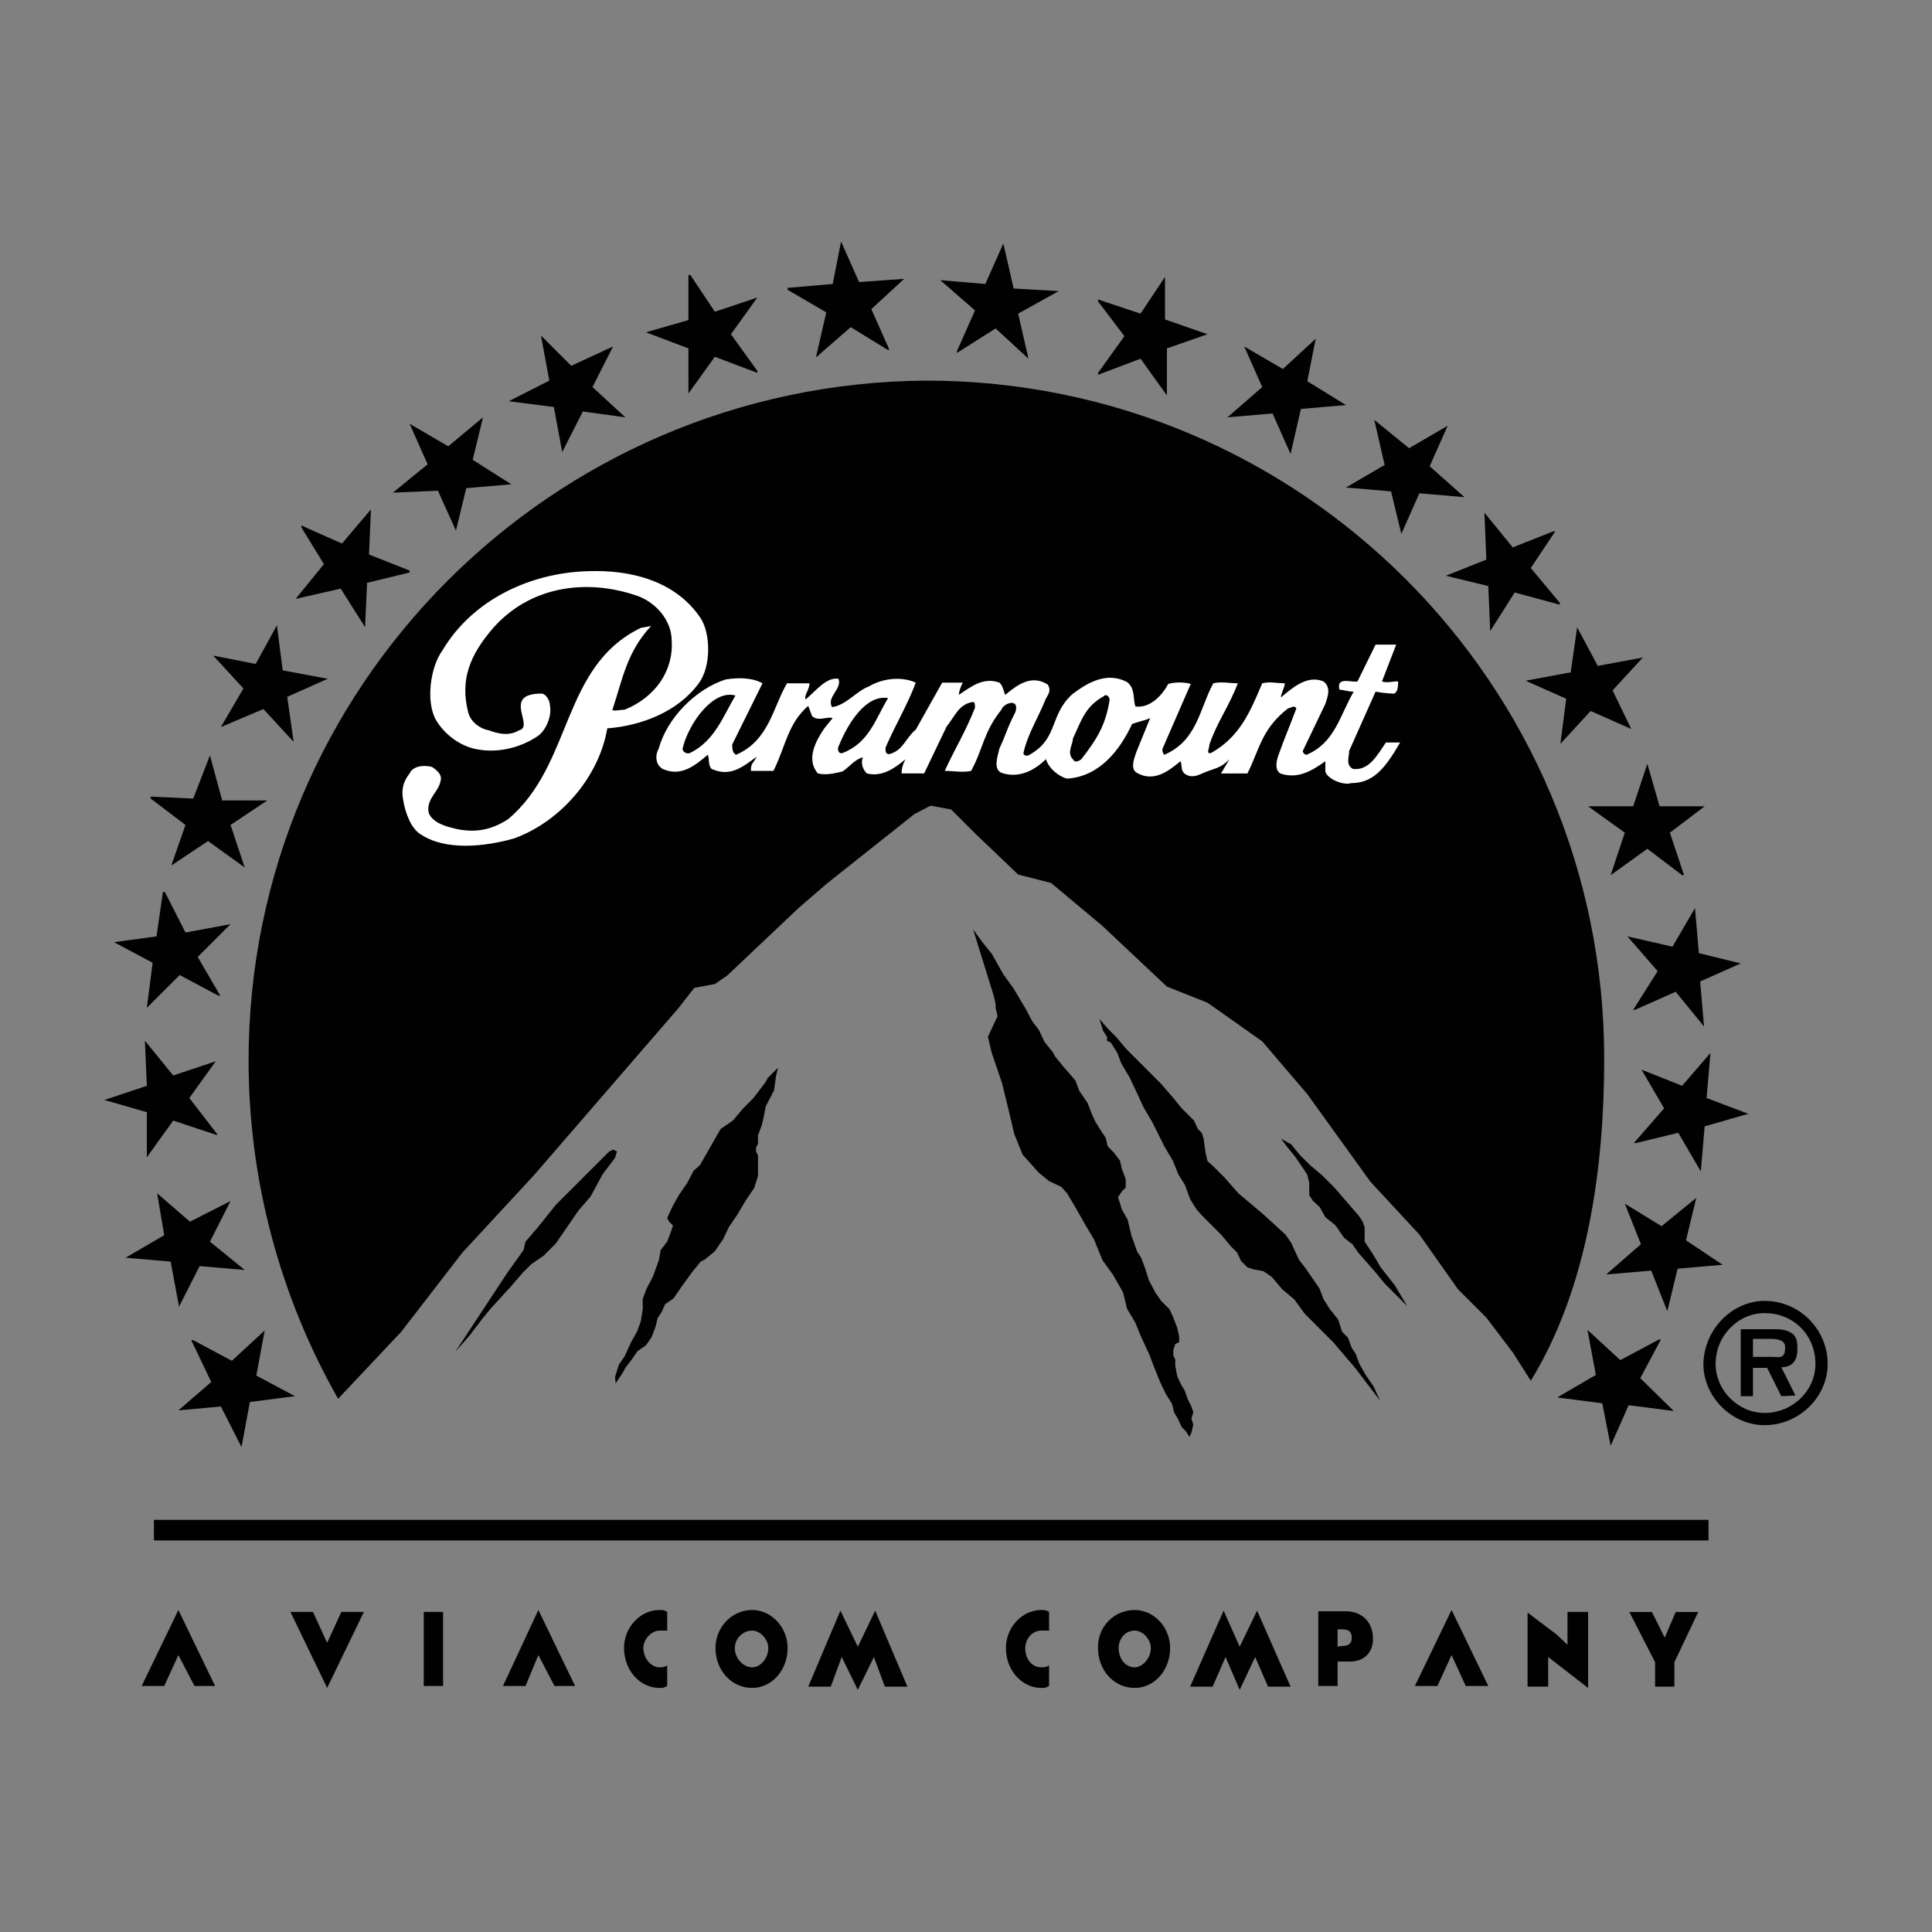 <?xml version="1.0" encoding="utf-8"?>
<!-- Generator: Adobe Illustrator 24.2.3, SVG Export Plug-In . SVG Version: 6.00 Build 0)  -->
<svg version="1.0" xmlns="http://www.w3.org/2000/svg" xmlns:xlink="http://www.w3.org/1999/xlink" x="0px" y="0px"
	 viewBox="0 0 300 300" style="enable-background:new 0 0 300 300;" xml:space="preserve">
<rect x="0" y="0" width="300" height="300" fill="#808080" stroke="none"/>
<style type="text/css">
	.st0{display:none;}
	.st1{display:inline;}
	.st2{fill-rule:evenodd;clip-rule:evenodd;fill:#010101;}
	.st3{display:inline;fill:#010101;}
	.st4{fill-rule:evenodd;clip-rule:evenodd;fill:#FFFFFF;}
</style>
<g id="Microsoft" class="st0">
	<path class="st1" d="M63.1,126.1v50.5h-8.8V137h-0.1l-15.7,39.7h-5.9l-16-39.7h-0.1v39.7H8.5v-50.5h12.6l14.5,37.4h0.2l15.3-37.4
		L63.1,126.1z M70.4,130c0-1.4,0.5-2.6,1.5-3.5c1.1-0.9,2.2-1.4,3.6-1.4c1.5,0,2.8,0.5,3.7,1.4c0.9,0.9,1.5,2.1,1.5,3.5
		s-0.5,2.6-1.5,3.5c-1.1,0.9-2.2,1.4-3.7,1.4s-2.7-0.5-3.6-1.4C71,132.4,70.4,131.3,70.4,130z M79.9,140.4v36.3h-8.5v-36.3H79.9z
		 M105.7,170.5c1.3,0,2.7-0.2,4.2-0.9c1.5-0.6,2.9-1.4,4.2-2.3v8c-1.4,0.8-2.9,1.4-4.7,1.8c-1.8,0.4-3.6,0.6-5.7,0.6
		c-5.4,0-9.7-1.6-13-5c-3.4-3.4-5-7.7-5-12.9c0-5.9,1.8-10.6,5.1-14.4c3.4-3.7,8.2-5.6,14.5-5.6c1.6,0,3.3,0.2,4.8,0.6
		c1.6,0.4,2.9,0.9,3.9,1.4v8.2c-1.3-0.9-2.7-1.8-4-2.2c-1.4-0.5-2.8-0.8-4.2-0.8c-3.4,0-6.1,1.1-8.2,3.3c-2.1,2.2-3,5.1-3,8.9
		c0,3.6,1.1,6.6,3,8.5C99.6,169.4,102.3,170.5,105.7,170.5z M138.4,139.8c0.7,0,1.3,0,1.9,0.1s1.1,0.2,1.4,0.4v8.7
		c-0.5-0.4-1.1-0.7-2-0.9c-0.9-0.2-1.9-0.5-3.2-0.5c-2.1,0-3.9,0.9-5.3,2.7c-1.4,1.8-2.2,4.4-2.2,8.2v18.3h-8.5v-36.3h8.5v5.7h0.1
		c0.8-2,2-3.5,3.5-4.7C134.3,140.4,136.2,139.8,138.4,139.8z M142.1,159.1c0-6,1.8-10.8,5-14.3c3.4-3.5,8.1-5.3,14-5.3
		c5.6,0,10.1,1.6,13.2,5c3.2,3.4,4.8,8,4.8,13.7c0,5.9-1.8,10.5-5,14c-3.4,3.5-8,5.3-13.8,5.3c-5.6,0-10.1-1.6-13.3-4.9
		C143.8,169.3,142.1,164.7,142.1,159.1z M151,158.8c0,3.7,0.8,6.7,2.6,8.7c1.8,2,4.2,3,7.4,3c3,0,5.5-0.9,7.1-3
		c1.6-2,2.5-4.9,2.5-8.9c0-3.9-0.8-6.8-2.5-8.9c-1.6-2-4.1-3-7-3c-3.2,0-5.5,1.1-7.3,3.2C151.8,152,151,154.9,151,158.8z M192,150
		c0,1.2,0.4,2.2,1.2,2.9c0.8,0.7,2.5,1.5,5.1,2.6c3.4,1.4,5.9,2.9,7.1,4.6c1.4,1.8,2.1,3.7,2.1,6.2c0,3.4-1.3,6.1-4,8.2
		c-2.6,2.1-6.2,3-10.6,3c-1.5,0-3.2-0.2-5-0.6c-1.9-0.4-3.4-0.8-4.7-1.4v-8.4c1.5,1.1,3.3,2,5,2.6c1.8,0.6,3.4,0.9,4.9,0.9
		c1.9,0,3.4-0.2,4.2-0.8c0.9-0.6,1.4-1.4,1.4-2.7c0-1.2-0.5-2.1-1.4-3c-0.9-0.8-2.8-1.8-5.4-2.8c-3.2-1.3-5.4-2.8-6.7-4.4
		c-1.3-1.6-2-3.7-2-6.3c0-3.3,1.3-6,3.9-8.1c2.6-2.1,6-3.2,10.1-3.2c1.3,0,2.7,0.1,4.2,0.5s2.9,0.7,4,1.1v8.3c-1.2-0.7-2.5-1.4-4-2
		c-1.5-0.6-3-0.8-4.4-0.8c-1.6,0-2.9,0.4-3.7,0.9C192.4,148,192,148.8,192,150z M211.1,159.1c0-6,1.8-10.8,5-14.3
		c3.4-3.5,8.1-5.3,14-5.3c5.6,0,10.1,1.6,13.2,5c3.2,3.4,4.8,8,4.8,13.7c0,5.9-1.8,10.5-5,14c-3.4,3.5-8,5.3-13.8,5.3
		c-5.6,0-10.1-1.6-13.3-4.9C212.9,169.3,211.1,164.7,211.1,159.1z M220,158.8c0,3.7,0.8,6.7,2.6,8.7c1.8,2,4.2,3,7.4,3
		c3,0,5.5-0.9,7.1-3c1.6-2,2.5-4.9,2.5-8.9c0-3.9-0.8-6.8-2.5-8.9c-1.6-2-4.1-3-7-3c-3.2,0-5.5,1.1-7.3,3.2
		C221,152,220,154.9,220,158.8z M276.7,147.4h-12.8v29.3h-8.7v-29.3h-6.1v-7h6.1v-5c0-3.7,1.3-6.9,3.7-9.4c2.5-2.5,5.6-3.6,9.5-3.6
		c1.1,0,2,0.1,2.8,0.1c0.8,0,1.5,0.2,2.1,0.5v7.4c-0.2-0.1-0.8-0.4-1.5-0.6c-0.7-0.2-1.5-0.4-2.5-0.4c-1.8,0-3.2,0.6-4.1,1.6
		c-0.9,1.1-1.4,2.8-1.4,4.9v4.3h12.8v-8.2l8.5-2.6v10.8h8.7v7h-8.7v17c0,2.2,0.5,3.7,1.2,4.7c0.8,0.9,2.1,1.4,3.9,1.4
		c0.5,0,1.1-0.1,1.8-0.4c0.7-0.2,1.3-0.5,1.8-0.8v7c-0.6,0.4-1.4,0.6-2.7,0.8c-1.3,0.2-2.5,0.4-3.7,0.4c-3.6,0-6.3-0.9-8.1-2.8
		s-2.7-4.8-2.7-8.7L276.7,147.4L276.7,147.4z"/>
</g>
<g id="Netflix" class="st0">
	<path class="st1" d="M46.3,183.7c-4.3,0.8-8.7,1-13.2,1.6l-13.8-40.5v42.3c-4.3,0.5-8.2,1.1-12.3,1.7v-77.4h11.5l15.7,43.9v-43.9
		h12.2L46.3,183.7L46.3,183.7z M70.1,139.6c4.7,0,11.9-0.2,16.2-0.2v12.1c-5.4,0-11.6,0-16.2,0.2v18c7.1-0.5,14.2-1.1,21.4-1.3v11.6
		L58,182.7v-71.5h33.5v12.1H70.1C70.1,123.4,70.1,139.6,70.1,139.6z M136.5,123.4H124V179c-4.1,0-8.2,0-12.1,0.2v-55.8H99.3v-12.1
		h37.2L136.5,123.4z M156.2,138.8h16.6v12.1h-16.6v27.5h-11.9v-67.1h33.8v12.1h-21.9V138.8z M197.8,167.8c6.9,0.2,13.8,0.7,20.6,1.1
		v11.9c-10.8-0.7-21.6-1.4-32.7-1.6v-67.9h12.1V167.8L197.8,167.8z M228.6,181.6c3.9,0.2,7.9,0.5,11.9,0.9v-71.2h-11.9V181.6z
		 M293.4,111.3l-15.4,36.8l15.4,40.6c-4.5-0.6-9.1-1.4-13.6-2.2l-8.7-22.4l-8.8,20.6c-4.4-0.8-8.6-1-13-1.6l15.6-35.5l-14.1-36.4h13
		l7.9,20.3l8.5-20.3L293.4,111.3L293.4,111.3z"/>
</g>
<g id="Warner_Bros" class="st0">
	<g class="st1">
		<path class="st2" d="M235,108.9c2.7-15-7.3-26.8-18.9-35.3c-16.2-11.9-34.6-19.1-53.5-24.6v197.6c8.4-7.3,16.8-15.5,24.8-23.9
			c17.1-18.9,33-38.2,39.6-61.4c2.7-10.5,1.2-22.5-7.7-29.6C227,125.6,233.9,118.1,235,108.9z M202.4,177.2
			c-5.9,10.7-13.9,20.5-23.4,29.6l-0.2-56.5c6.4-4.6,13-8.7,21-9.5c3.2,0,6.1,1.1,8.2,3.6C215.2,155.6,206.8,167.4,202.4,177.2z
			 M218.6,104.4c-1.6,8.9-11.4,14.1-18.4,17.8c-7,3.6-14.1,6.4-21.4,9.1V73.6c11.2,3.4,21.4,9.1,31,15.9
			C214.3,93.2,220.4,97.8,218.6,104.4L218.6,104.4z M148,245.1V48.2l-15.9,8.2V162c-0.7,3,1.4,7.7-2,9.1c-0.9,0.2-1.6-0.2-2-0.9
			c-6.8-25.5-9.6-52.4-10.9-80.1l-0.5-24.1l-15.2,11.2v6.4c0.9,25.5,2.7,50.5,7.5,74.4l-6.1,6.8c-2.3-3.2-3.7-6.6-5.4-10
			c-7.7-20.3-10.5-42.6-11.6-65.6l-13.2,9.8c1.2,35,7.8,67.9,29.1,94.2c4.1-4.6,8.2-9.5,12.3-13.9c2.1,9.5,5.2,18.5,8.7,27.5
			C128.9,220.5,135.5,234.4,148,245.1L148,245.1z"/>
		<path class="st2" d="M269.4,74.1l-23.7-5.9l-4.3-16.1l-24.3-5.7l-5-17.5l-57.2-13L98.7,29l-5,17.5l-24.3,5.7
			c-1.6,5.5-3,10.9-4.5,16.2l-23.7,5.7c-1.8,50.5,12.1,94.9,37.3,134.5c18.4,28.4,46,58.3,76.3,73.1c20.5-9.8,38.7-26.2,55.1-44.6
			C249.8,191.1,271.6,137.2,269.4,74.1L269.4,74.1z M199.5,226.8c-13,14.6-27.6,29.1-44.1,37.5c-15.7-7.8-29.4-21.4-41.9-35.1
			c-32.5-38-54-80.4-57.6-130.2c-0.4-4.1-0.5-8-0.4-12.3l20.2-4.6l4.6-16.6l24.8-5.9l0.2-0.5l4.5-17.1l44.9-10.5l46.4,10.5l4.5,17.5
			l25.1,6.1l4.3,16.6l20.3,4.6C254.8,140.8,233.2,186.3,199.5,226.8L199.5,226.8z"/>
	</g>
</g>
<g id="_x32_0th_century_fox" class="st0">
</g>
<g id="prime_video" class="st0">
	<path class="st1" d="M149.3,196.2v-0.1c0.1-0.2,0.4-0.3,0.6-0.3c1,0,2.1,0,3.1,0c0.2,0,0.5,0.1,0.6,0.3v0.1H149.3z"/>
	<path class="st1" d="M153.6,196.1c-1.4,0-2.9,0-4.3,0c-2-0.1-4-0.2-6-0.3c-5.3-0.4-10.5-1.2-15.7-2.4c-17.8-4.1-33.4-12.4-47-24.5
		c-1.3-1.1-2.5-2.3-3.7-3.4c-0.3-0.3-0.5-0.6-0.7-1c-0.2-0.5-0.1-1,0.3-1.4c0.4-0.4,0.9-0.5,1.4-0.3c0.3,0.1,0.7,0.3,0.9,0.5
		c13,8,27.2,13.9,42,17.4c5,1.2,10,2.1,15.1,2.7c7.3,0.9,14.6,1.2,21.9,1c3.9-0.1,7.9-0.5,11.8-1c9.1-1.2,18.1-3.2,26.8-6.1
		c4.6-1.5,9.1-3.3,13.5-5.3c0.7-0.4,1.4-0.5,2.2-0.3c1.2,0.3,1.9,1.5,1.6,2.7c0,0.1-0.1,0.3-0.2,0.5c-0.3,0.5-0.7,1-1.2,1.4
		c-4.2,3.3-8.6,6.1-13.4,8.5c-8.9,4.5-18.5,7.7-28.3,9.6C165.1,195.3,159.4,195.9,153.6,196.1L153.6,196.1z M100,122.8
		c0.9-0.5,1.8-1.1,2.8-1.6c2.5-1.3,5.4-2,8.2-1.8c2.1,0.1,3.9,0.7,5.4,2.2c1.4,1.4,1.9,3.1,2,5c0,0.4,0,0.8,0,1.2v18.7
		c0,1.6-0.2,1.8-1.8,1.8h-4.4c-0.3,0-0.6,0-0.9,0c-0.4,0-0.8-0.4-0.9-0.8c-0.1-0.4-0.1-0.8-0.1-1.2v-16.7c0-0.7,0-1.3-0.2-2
		c-0.3-1.1-1.3-1.9-2.5-2c-2.1-0.1-4.3,0.3-6.2,1.2c-0.3,0.1-0.5,0.4-0.4,0.7v19c0,0.4,0,0.7-0.1,1c0,0.5-0.4,0.9-0.9,0.9
		c-0.5,0-1.1,0-1.7,0h-3.8c-1.3,0-1.6-0.3-1.6-1.7v-17.1c0-0.6,0-1.3-0.2-1.9c-0.3-1.2-1.3-2.1-2.5-2.2c-2.2-0.1-4.4,0.3-6.3,1.2
		c-0.3,0.1-0.5,0.4-0.4,0.7v19.3c0,1.3-0.3,1.6-1.6,1.6h-4.8c-1.3,0-1.6-0.4-1.6-1.6v-25.1c0-0.3,0-0.6,0.1-0.9
		c0.1-0.4,0.6-0.7,1-0.7h4.5c0.7,0,1,0.4,1.3,1c0.2,0.5,0.3,1,0.5,1.5c0.4,0,0.6-0.3,0.8-0.4c2-1.2,4.1-2.3,6.4-2.7
		c1.8-0.4,3.6-0.4,5.4,0c1.7,0.4,3.2,1.4,4.2,2.8c0.1,0.1,0.1,0.2,0.2,0.3C100,122.7,100,122.7,100,122.8L100,122.8z"/>
	<path class="st1" d="M175,140.8c0.2-0.7,0.4-1.4,0.7-2.1c1.7-5.6,3.3-11.2,5-16.8l0.2-0.7c0.2-0.7,0.8-1,1.4-1h5.5
		c1.4,0,1.7,0.4,1.2,1.7l-2.2,5.8c-2.4,6.3-4.8,12.6-7.3,18.9c-0.1,0.2-0.2,0.4-0.3,0.7c-0.3,0.8-1,1.3-1.8,1.2c-1.6,0-3.2,0-4.8,0
		c-1.1,0-1.8-0.5-2.2-1.5c-0.9-2.4-1.8-4.8-2.7-7.2c-2.2-5.7-4.4-11.4-6.5-17.1c-0.2-0.4-0.4-0.9-0.5-1.4c-0.1-0.7,0.1-1.1,0.9-1.1
		c2.1,0,4.1,0,6.1,0c0.9,0,1.3,0.6,1.5,1.3c0.4,1.4,0.8,2.8,1.2,4.2C172,130.7,173.5,135.7,175,140.8
		C174.9,140.8,175,140.8,175,140.8L175,140.8z"/>
	<path class="st1" d="M46.6,124.1c0.3-0.1,0.5-0.2,0.6-0.4c0.7-0.7,1.3-1.3,2.1-1.8c1.9-1.4,4.2-2.2,6.6-2c0.9,0,1.3,0.3,1.3,1.2
		c0.1,1.2,0,2.5,0,3.7c0,0.5,0,1-0.1,1.5c-0.1,0.7-0.4,0.9-1,1c-0.5,0-1,0-1.5,0c-2.4-0.2-4.8,0.3-7.1,1c-0.5,0.2-0.5,0.5-0.5,0.9
		v17.4c0,0.3,0,0.6,0,0.9c0,0.5-0.4,0.8-0.9,0.8c-0.3,0-0.5,0-0.8,0h-4.7c-0.3,0-0.5,0-0.8,0c-0.5,0-0.8-0.4-0.9-0.9
		c0-0.3,0-0.6,0-0.9V122c0-1.7,0.2-1.8,1.8-1.8h3.5c0.9,0,1.4,0.3,1.6,1.2C46.1,122.3,46.4,123.2,46.6,124.1L46.6,124.1z
		 M215.8,160.8c2.4,0.1,4.7,0.2,7.1,0.8c0.7,0.2,1.3,0.4,1.9,0.7c0.8,0.3,1.4,1.1,1.5,2c0.1,1,0.2,2.1,0.1,3.1
		c-0.5,6.2-2.4,12.2-5.6,17.5c-1.2,1.9-2.6,3.7-4.2,5.2c-0.3,0.3-0.7,0.6-1.2,0.7c-0.7,0.2-1.1-0.2-1.2-0.9c0-0.4,0.1-0.7,0.3-1.1
		c1.3-3.4,2.5-6.8,3.5-10.3c0.6-1.9,1-3.9,1.2-5.9c0.1-0.7,0.1-1.4,0-2.2c0-1.2-0.8-2.3-2-2.6c-1.1-0.4-2.3-0.6-3.5-0.7
		c-3.3-0.1-6.7,0-9.9,0.4l-4.4,0.5c-0.5,0-0.9,0-1.2-0.4c-0.3-0.4-0.1-0.9,0.1-1.3c0.3-0.4,0.7-0.8,1.1-1c2.7-1.9,5.7-3.1,8.9-3.8
		C210.8,161.1,213.3,160.9,215.8,160.8z"/>
	<path class="st1" d="M200.6,134.3v13c-0.1,0.7-0.4,1-1.1,1.1c-2,0-3.9,0-5.8,0c-0.7,0-1-0.4-1.1-1c0-0.2,0-0.5,0-0.7v-25
		c0-1.1,0.3-1.4,1.4-1.4h5.2c1.1,0,1.4,0.3,1.4,1.4L200.6,134.3z"/>
	<path class="st1" d="M60.7,134.2v-12.8c0-0.9,0.4-1.2,1.2-1.2c1.9,0,3.8,0,5.6,0c0.8,0,1.1,0.3,1.2,1.1c0,0.3,0,0.6,0,0.9v24.1
		c0,0.4,0,0.8-0.1,1.2c0,0.5-0.4,0.8-0.9,0.8c-0.2,0-0.4,0-0.6,0h-5c-0.2,0-0.3,0-0.5,0c-0.5,0-0.9-0.4-1-0.9c0-0.3,0-0.6,0-0.9
		C60.7,142.4,60.7,138.3,60.7,134.2L60.7,134.2z M64.9,107.2c0.6,0,1.2,0.1,1.7,0.3c2,0.7,3,2.4,2.8,4.6c-0.1,1.9-1.6,3.4-3.4,3.7
		c-0.8,0.1-1.6,0.1-2.4,0c-2.1-0.4-3.6-1.9-3.4-4.5C60.3,108.6,62,107.2,64.9,107.2z"/>
	<path class="st1" d="M196.6,107.2c0.7-0.1,1.4,0.1,2.1,0.4c1.4,0.5,2.4,1.8,2.5,3.4c0.3,3.3-1.9,5-4.8,4.9c-0.4,0-0.8-0.1-1.2-0.1
		c-2.2-0.5-3.4-2.3-3.2-4.8c0.2-2,1.7-3.5,3.9-3.7C196.1,107.2,196.4,107.1,196.6,107.2z"/>
	<path class="st1" d="M33.6,131.2c-0.1-1.9-0.7-3.7-1.4-5.4c-1.5-3.1-3.8-5.4-7.2-6.2c-4-0.9-7.6,0-10.8,2.4
		c-0.2,0.2-0.5,0.4-0.8,0.5c-0.1,0-0.1-0.1-0.1-0.1c-0.1-0.4-0.2-0.7-0.3-1.1c-0.3-0.9-0.7-1.2-1.6-1.2c-1.1,0-2.2,0-3.3,0
		c-0.8,0-1.6,0.1-2.2,0.7c0,12.7,0,25.4,0,38c0.5,0.8,1.2,0.9,2,0.9c1.3,0,2.6,0,3.9,0c2.3,0,2.3,0,2.3-2.2v-10.3
		c0-0.3-0.1-0.5,0.1-0.8c1.8,1.4,4,2.3,6.3,2.5c3.2,0.3,6.1-0.5,8.5-2.6c1.8-1.6,3.1-3.7,3.8-6C33.8,137.3,33.8,134.3,33.6,131.2
		L33.6,131.2z M24.9,138.7c-0.3,1.1-0.8,2.1-1.7,2.9c-0.9,0.8-2.1,1.3-3.3,1.3c-1.8,0.1-3.7-0.3-5.3-1.2c-0.4-0.2-0.7-0.6-0.6-1
		v-6.5c0-2.2,0-4.3,0-6.5c0-0.5,0.3-0.9,0.7-1.1c2-0.9,4.1-1.4,6.2-0.9c1.5,0.2,2.8,1.2,3.4,2.6c0.5,1.2,0.9,2.4,0.9,3.7
		C25.6,134.2,25.6,136.5,24.9,138.7L24.9,138.7z"/>
	<path class="st1" d="M295.3,136.9 M295.3,132v0.1c-0.1-0.1-0.2-0.4-0.1-0.5v-0.3c0,0,0,0,0,0h0v-0.4h0.1c0,0,0,0,0-0.1
		c-0.1-0.7-0.2-1.4-0.4-2c-1.3-4.8-4.3-7.9-9.2-9.2c-2.3-0.5-4.6-0.6-6.9-0.3c-4.9,0.7-8.4,3.3-10.1,8c-1.7,4.4-1.6,9.3,0,13.7
		c1.4,4,4.3,6.5,8.5,7.6c2.2,0.5,4.5,0.7,6.8,0.4c7.6-0.9,10.7-6.7,11.3-11.6h0v-0.5c0-0.2-0.1-0.4,0.1-0.5v0.1c0,0,0-0.1,0.1-0.1
		L295.3,132C295.4,132.1,295.3,132.1,295.3,132L295.3,132z M286.6,138.9c-0.2,0.8-0.5,1.4-1,2.1c-0.8,1.1-2.1,1.8-3.4,2
		c-0.7,0.1-1.4,0.1-2.1-0.1c-1.5-0.3-2.8-1.3-3.4-2.7c-0.5-1.1-0.9-2.4-1-3.6c-0.2-2.1-0.2-4.3,0.3-6.4c0.2-0.8,0.5-1.7,1-2.4
		c0.8-1.3,2.2-2.1,3.7-2.2c0.7-0.1,1.4-0.1,2.1,0.1c1.4,0.3,2.6,1.2,3.3,2.6c0.6,1.3,1,2.7,1,4.1c0,0.7,0.1,1.3,0,2
		C287.3,135.9,287.1,137.4,286.6,138.9L286.6,138.9z M231.9,107.4h-5c-1.4,0-1.6,0.3-1.6,1.6v11.7c0,0.3,0.1,0.5-0.1,0.8
		c-0.3,0-0.5-0.3-0.8-0.4c-3.8-2.2-7.7-2.6-11.7-0.8c-2.8,1.3-4.5,3.7-5.6,6.4c-1.1,2.7-1.3,5.5-1.3,8.4c0,2.7,0.6,5.3,1.8,7.7
		c1.4,2.6,3.4,4.7,6.3,5.5c3.9,1.2,7.6,0.6,11-1.9c0.3-0.1,0.4-0.4,0.7-0.5c0.2,0.4,0.3,0.8,0.4,1.3c0.1,0.6,0.7,1,1.3,1h0.9
		c1.3,0,2.6,0,3.8,0c1,0,1.3-0.3,1.3-1.4v-38.1C233.3,107.7,233,107.4,231.9,107.4z M225.3,134.1v6.6c0.1,0.4-0.2,0.8-0.6,1
		c-1.7,1-3.7,1.4-5.7,1.1c-1.7-0.2-3.1-1.2-3.9-2.7c-0.6-1.2-0.9-2.4-1-3.7c-0.3-2.3-0.1-4.6,0.4-6.8c0.2-0.6,0.4-1.2,0.7-1.8
		c0.8-1.4,2.2-2.3,3.8-2.4c1.9-0.2,3.8,0.2,5.6,1c0.4,0.1,0.7,0.6,0.7,1C225.2,129.7,225.3,131.8,225.3,134.1L225.3,134.1z"/>
	<path class="st1" d="M131.7,136.5c2.7,0.5,5.5,0.5,8.2,0.1c1.6-0.2,3.1-0.7,4.5-1.4c1.6-0.9,2.8-2.2,3.3-4.1
		c1.3-4.6-0.7-9.2-5.4-10.9c-2.3-0.8-4.8-1-7.2-0.7c-5.7,0.7-9.4,3.8-11.1,9.3c-1.2,3.7-1,7.5-0.1,11.3c1.3,4.8,4.4,7.7,9.3,8.7
		c2.7,0.6,5.5,0.5,8.3,0.1c1.4-0.3,2.9-0.6,4.3-1.2c0.8-0.3,1.3-0.8,1.2-1.8c0-0.9,0-1.8,0-2.7c0-1.1-0.4-1.4-1.5-1.2
		c-1,0.3-2.1,0.5-3.1,0.7c-2.2,0.5-4.6,0.5-6.8,0.1c-3.1-0.6-5.1-3.3-4.9-6.5C131,136.4,131.4,136.5,131.7,136.5z M130.8,131
		c0.1-0.9,0.4-1.7,0.7-2.5c1.1-2.6,3.4-3.5,5.7-3.4c0.7,0,1.3,0.2,1.9,0.4c0.9,0.4,1.6,1.3,1.7,2.3c0.1,0.6,0.1,1.3-0.1,1.9
		c-0.4,1.3-1.5,1.8-2.7,2.1c-0.8,0.2-1.6,0.3-2.4,0.2c-1.4,0-2.9-0.1-4.3-0.3C130.8,131.6,130.8,131.6,130.8,131L130.8,131z"/>
	<path class="st1" d="M253.8,136.9c2.1-0.1,4.2-0.5,6.1-1.6c1.9-0.9,3.3-2.7,3.7-4.8c0.3-1.3,0.3-2.7,0-4c-0.8-3.3-2.8-5.3-5.9-6.3
		c-1.7-0.5-3.6-0.8-5.4-0.7c-6.1,0.1-10.7,3.2-12.6,9.3c-1.3,4-1.1,8.1,0.1,12.1c1.3,4.1,4.2,6.6,8.3,7.7c1.8,0.4,3.6,0.6,5.4,0.5
		c2.6,0,5.3-0.5,7.8-1.5c1-0.4,1.3-0.8,1.3-1.9v-2.6c0-1-0.5-1.4-1.5-1.2c-0.8,0.2-1.6,0.4-2.4,0.6c-2.4,0.6-5,0.7-7.4,0.3
		c-2.5-0.5-4.1-1.9-4.8-4.3c-0.2-0.7-0.3-1.4-0.4-2.2c0.2,0,0.4,0,0.5,0.1C248.9,136.9,251.3,137.1,253.8,136.9z M246.2,131.1
		c0.3-1.4,0.6-2.8,1.4-3.9c1.3-1.8,3.2-2.3,5.3-2.1c0.2,0,0.3,0.1,0.5,0.1c2.5,0.4,3.1,2.4,2.7,4.4c-0.4,1.4-1.6,2-2.9,2.2
		c-0.7,0.1-1.5,0.2-2.2,0.2c-1.5,0-2.9-0.1-4.4-0.4C246.3,131.6,246.1,131.4,246.2,131.1L246.2,131.1z"/>
</g>
<g id="universal" class="st0">
	<g class="st1">
		<path d="M21.3,161.2c-7.2,0-11-4.6-11-13.3l-0.1-20c0-0.2,0.2-0.4,0.4-0.4l6.2-0.6c0.1,0,0.2,0,0.3,0.1c0.1,0.1,0.1,0.2,0.1,0.3
			l0.1,19.8c0,4.3,1.7,6.6,4.9,6.6c0.3,0,0.5,0,0.8,0c3.8-0.4,5.7-3,5.7-7.7l-0.1-19.8c0-0.2,0.2-0.4,0.4-0.4l6.3-0.6
			c0.1,0,0.2,0,0.3,0.1c0.1,0.1,0.1,0.2,0.1,0.3l0.1,20c0,5.4-1.6,14.5-12.8,15.6C22.5,161.1,21.9,161.2,21.3,161.2 M42.6,158.3
			c-0.1,0-0.2,0-0.3-0.1c-0.1-0.1-0.1-0.2-0.1-0.3l-0.2-33c0-0.2,0.2-0.4,0.4-0.4l6.7-0.5c0.1,0,0.3,0,0.4,0.2l14.1,18.6l-0.1-19.4
			c0-0.2,0.2-0.4,0.4-0.4l5.4-0.4c0.1,0,0.2,0,0.3,0.1c0.1,0.1,0.1,0.2,0.1,0.3l0.2,33c0,0.2-0.2,0.4-0.4,0.4l-5.5,0.4
			c-0.1,0-0.3,0-0.4-0.2l-15.2-20.2l0.1,21c0,0.2-0.2,0.4-0.4,0.4L42.6,158.3L42.6,158.3L42.6,158.3z M77.8,156
			c-0.1,0-0.2,0-0.3-0.1c-0.1-0.1-0.1-0.2-0.1-0.3l-0.2-32.9c0-0.2,0.2-0.4,0.4-0.4l7.2-0.4c0.1,0,0.2,0,0.3,0.1
			c0.1,0.1,0.1,0.2,0.1,0.3l0.2,32.9c0,0.2-0.2,0.4-0.4,0.4L77.8,156L77.8,156L77.8,156z M104.2,154.9c-0.2,0-0.3-0.1-0.4-0.3
			l-14-32.5c0-0.1,0-0.3,0-0.4c0.1-0.1,0.2-0.2,0.3-0.2l8.2-0.2c0.2,0,0.3,0.1,0.4,0.3l9.1,21.2l9.4-21.8c0.1-0.1,0.2-0.3,0.4-0.3
			l6.5-0.2c0.2,0,0.3,0.1,0.4,0.2c0.1,0.1,0.1,0.3,0,0.4l-14.4,33.3c-0.1,0.2-0.2,0.2-0.4,0.3L104.2,154.9L104.2,154.9L104.2,154.9z
			 M129.6,154.3c-0.2,0-0.4-0.2-0.4-0.4l-0.2-32.9c0-0.1,0-0.2,0.1-0.3c0.1-0.1,0.2-0.1,0.3-0.1l26.4,0c0.2,0,0.4,0.2,0.4,0.4l0,6.4
			c0,0.1,0,0.2-0.1,0.3c-0.1,0.1-0.2,0.1-0.3,0.1l-18.4,0l0,5.7l12.3,0c0.2,0,0.4,0.2,0.4,0.4l0,6.5c0,0.1,0,0.2-0.1,0.3
			c-0.1,0.1-0.2,0.1-0.3,0.1l-12.3,0l0,6.2l18.6,0c0.2,0,0.4,0.2,0.4,0.4l0,6.4c0,0.1,0,0.2-0.1,0.3c-0.1,0.1-0.2,0.1-0.3,0.1
			L129.6,154.3L129.6,154.3L129.6,154.3z M172.2,135l5.9,0.2c0.3,0,0.5,0,0.8,0c2.2,0,3.4-0.3,4.1-1c0.5-0.5,0.8-1.4,0.8-2.8
			c0-1.6-0.3-3-3.9-3.1l-7.6-0.2L172.2,135z M193.1,155.3L193.1,155.3l-8.5-0.3c-0.1,0-0.3-0.1-0.4-0.2l-7.2-12.4l-4.7-0.1l0.1,12
			c0,0.1,0,0.2-0.1,0.3c-0.1,0.1-0.2,0.1-0.3,0.1l-7.2-0.2c-0.2,0-0.4-0.2-0.4-0.4l-0.2-33c0-0.1,0-0.2,0.1-0.3
			c0.1-0.1,0.2-0.1,0.3-0.1l18.1,0.5c6,0.2,9.5,4,9.5,10.5c0,6.3-3.3,8.9-6.4,10l7.6,13.1c0.1,0.1,0.1,0.3,0,0.4
			C193.4,155.2,193.3,155.3,193.1,155.3 M211.8,157.2c-0.5,0-0.9,0-1.4,0c-5.1-0.3-10.4-3.5-11.9-4.4c-0.1-0.1-0.2-0.2-0.2-0.4
			l0-7.6c0-0.2,0.2-0.4,0.4-0.4c0.1,0,0.2,0,0.2,0.1c4.6,3.1,9,5.1,11.5,5.2c2.4,0.1,3.9-0.2,4.7-1c0.4-0.4,0.6-0.9,0.6-1.5
			c0-0.7-0.8-1.5-2.4-2.3c-1-0.5-2.1-1-3.3-1.5c-5.1-2.1-12.2-5-12.2-12.8c0-2.6,0.8-4.8,2.4-6.4c2.1-2.1,5.5-3.2,9.3-3
			c4.4,0.2,9.8,2.5,12.2,4c0.1,0.1,0.2,0.2,0.2,0.4l0,7.4c0,0.2-0.1,0.3-0.2,0.4c-0.1,0.1-0.3,0.1-0.4,0c-1.5-1-6.9-4.3-11.8-4.6
			c-1.7-0.1-2.6,0.4-3,0.8c-0.4,0.4-0.4,0.7-0.4,0.9c0,0.8,0.8,1.6,2.4,2.5c1,0.5,2.2,1,3.5,1.6c5.1,2.1,12,5.1,12,12.1
			c0,3.1-0.9,5.6-2.7,7.4C219.3,156.1,216.1,157.2,211.8,157.2 M238.2,143.9l6,0.4l-2.9-8.1L238.2,143.9z M256.9,159.3
			C256.9,159.3,256.9,159.3,256.9,159.3l-7.1-0.5c-0.2,0-0.3-0.1-0.4-0.3l-2.4-6.6l-11.5-0.9l-2.4,6.2c-0.1,0.2-0.2,0.3-0.4,0.3
			l-5.9-0.4c-0.1,0-0.3-0.1-0.3-0.2c-0.1-0.1-0.1-0.3,0-0.4l12.8-32.3c0.1-0.2,0.2-0.3,0.4-0.3l5,0.4c0.2,0,0.3,0.1,0.4,0.3
			l12.5,34.2c0.1,0.1,0,0.3,0,0.4C257.1,159.2,257,159.3,256.9,159.3 M282.3,161.7L282.3,161.7l-20.5-1.9c-0.2,0-0.4-0.2-0.4-0.4
			l-0.2-33.4c0-0.1,0-0.2,0.1-0.3c0.1-0.1,0.2-0.1,0.3-0.1l6.2,0.6c0.2,0,0.4,0.2,0.4,0.4l0.1,26.5l13.9,1.3c0.2,0,0.4,0.2,0.4,0.4
			l0,6.5c0,0.1,0,0.2-0.1,0.3C282.6,161.6,282.5,161.7,282.3,161.7 M60.3,226.5l0.8,1.6h-1.6L60.3,226.5z M59.9,224.4l-3,6.1h1.5
			l0.6-1.2h2.8l0.6,1.2H64l-2.9-6.1H59.9z M78.5,230.7c-1.7,0-3.4-1-3.4-3.2c0-2.2,1.7-3.2,3.4-3.2c1.1,0,2.1,0.4,2.3,0.5l0.2,0.1
			v1.4l-0.4-0.2c-0.2-0.1-1.1-0.5-2.1-0.5c-1.4,0-1.8,1.2-1.8,2c0,0.7,0.4,1.9,1.8,1.9c1.1,0,1.6-0.3,1.9-0.4l0.6-0.3v1.5l-0.3,0.1
			C80.2,230.5,79.6,230.7,78.5,230.7 M88.9,225.5c-1.4,0-1.8,1.2-1.8,2c0,0.7,0.4,1.9,1.8,1.9c1.4,0,1.8-1.2,1.8-1.9
			C90.7,226.8,90.3,225.5,88.9,225.5 M88.9,230.7c-1.7,0-3.4-1-3.4-3.2c0-2.2,1.7-3.2,3.4-3.2c1.7,0,3.4,1,3.4,3.2
			C92.3,229.7,90.6,230.7,88.9,230.7 M98.6,230.5v-3.1l1.5,3.1h0.9l1.5-3v3h1.6v-6.1h-1.5l-1.8,3.8l-1.9-3.8h-1.5v6.1H98.6z
			 M112.4,230.7c-1.7,0-3.4-1-3.4-3.2c0-2.2,1.7-3.2,3.4-3.2c1.1,0,2.1,0.4,2.3,0.5l0.2,0.1v1.4l-0.4-0.2c-0.2-0.1-1.1-0.5-2.1-0.5
			c-1.4,0-1.8,1.2-1.8,2c0,0.7,0.4,1.9,1.8,1.9c1.1,0,1.6-0.3,1.9-0.4l0.5-0.3v1.5l-0.3,0.1C114.1,230.5,113.5,230.7,112.4,230.7
			 M122.3,226.5l0.8,1.6h-1.6L122.3,226.5z M121.9,224.4l-3.1,6.1h1.5l0.6-1.2h2.8l0.6,1.2h1.7l-2.9-6.1H121.9z M132.7,230.7
			c-0.8,0-1.8-0.3-2.4-0.6l-0.1-0.1v-1.5l0.4,0.2c0.6,0.3,1.6,0.7,2.2,0.7c0.8,0,1.2-0.2,1.2-0.6c0-0.3-0.7-0.5-1.5-0.8l-0.1,0
			c-1.2-0.4-2.2-0.9-2.2-2.1c0-1.1,1-1.7,2.5-1.7c0.9,0,2,0.3,2.5,0.5l0.1,0.1v1.4l-0.4-0.2c-0.3-0.2-1.3-0.5-2.2-0.5
			c-0.5,0-0.8,0.2-0.8,0.4c0,0.3,0.5,0.5,1.3,0.8c0.2,0.1,0.4,0.1,0.6,0.2c0.6,0.2,1.9,0.6,1.9,1.8
			C135.6,229.4,135.2,230.7,132.7,230.7 M143.5,225.7h2.1v-1.2h-5.8v1.2h2.1v4.9h1.6V225.7z M160.1,230.7c-1.7,0-3.4-1-3.4-3.2
			c0-2.2,1.7-3.2,3.4-3.2c1.1,0,2.1,0.4,2.3,0.5l0.1,0.1v1.4l-0.4-0.2c-0.2-0.1-1.1-0.5-2.1-0.5c-1.4,0-1.8,1.2-1.8,2
			c0,0.7,0.4,1.9,1.8,1.9c1.1,0,1.6-0.3,1.9-0.4l0.5-0.3v1.5l-0.3,0.1C161.8,230.5,161.2,230.7,160.1,230.7 M170.5,225.5
			c-1.4,0-1.8,1.2-1.8,2c0,0.7,0.4,1.9,1.8,1.9c1.4,0,1.8-1.2,1.8-1.9C172.3,226.8,171.9,225.5,170.5,225.5 M170.5,230.7
			c-1.7,0-3.4-1-3.4-3.2c0-2.2,1.7-3.2,3.4-3.2c1.7,0,3.4,1,3.4,3.2C173.9,229.7,172.2,230.7,170.5,230.7 M180.1,230.5v-3.1l1.5,3.1
			h0.9l1.5-3v3h1.6v-6.1h-1.5l-1.8,3.8l-1.9-3.8h-1.5v6.1H180.1z M192.4,227.6h1.2c1.1,0,1.3-0.2,1.3-1.1c0-0.4-0.1-0.8-1-0.8h-1.5
			V227.6z M192.4,230.5h-1.6v-6.1h3.3c1.6,0,2.4,0.7,2.4,2.1c0,2.1-1.4,2.3-2.7,2.3h-1.5L192.4,230.5z M203.9,226.5l0.8,1.6h-1.6
			L203.9,226.5z M203.5,224.4l-3,6.1h1.5l0.6-1.2h2.8l0.6,1.2h1.7l-2.9-6.1H203.5z M213.3,230.5v-4l3.5,4h1.3v-6.1h-1.3v3.7
			l-3.3-3.7H212v6.1H213.3z M225.3,230.5h1.6v-2.2l2.9-3.9h-1.6l-1.9,2.5l-1.8-2.5h-1.9l2.8,3.9V230.5z M161.2,73.9
			c-3.5-0.8-7.3-0.2-7.2-0.1c-0.4-0.1-1.1-0.4-1.5-0.3c-0.1,0-0.1,0-0.1,0c0.1,0,0.2,0.1,0.2,0.1c-0.2,0.1-0.3,0-0.5-0.1
			c0.1,0.2,0.1,0.1,0,0.3c0,0,0,0,0,0.1c0.6,0.1,1.1,0.3,1.9,0.3v0c-0.2-0.2-0.5-0.2-0.7-0.4h-0.1v0c0.5,0.1,0.9,0.3,1.3,0.6
			c0,0,0.1-0.1,0.2-0.1c-0.1,0.2-0.3,0.3-0.2,0.5c-0.8-0.1-1.5-0.4-1.8,0.5c0.1,0.1,0.2,0.2,0.3,0.2c-0.1,0-0.1,0-0.2,0.1
			c0,0.1,0,0.1,0,0.2c0.3,0.3,0.5,0.5,0.9,0.6c0,0.2,0,0.3,0.1,0.5c0.1,0.1,0.1,0.1,0.2,0c0.2,0.2,0.1,0.3,0.1,0.4
			c0.2,0.3,1.1,0.7,1.3,1c0.1,0.1,0,0.3,0.2,0.3c0.3,0.2,0.7,0.3,0.9,0.6c0.1,0.1,0,0,0,0.1c0.6,0.3,1.6,0.3,2.1,0.6
			c0.1,0.1,0,0,0,0.2c0.5,0.1,1.1,0.3,1.6,0.4c0,0,0.1,0,0.1,0c0-0.1,0-0.1,0-0.3c0.3-0.2,0.4-0.5,0.6-0.8c-0.1-0.2-0.2-0.2-0.1-0.5
			c0.4-0.1,0.6-0.3,1-0.4c0-0.2,0-0.3-0.2-0.4c0.1-0.1,0.1,0,0.2,0c0,0,0.1-0.1,0.1-0.1c-0.1-0.1-0.2-0.2-0.4-0.3h-0.1v0
			c0.2,0.1,0.4,0.1,0.7,0.1c0,0,0.1,0,0.1,0c-0.1-0.1-0.1-0.1-0.2-0.2c0,0,0,0,0,0c0.3,0.2,0.5,0.2,1,0.2c0-0.1,0.1-0.2,0.1-0.3
			c0.1,0,0.1,0,0.2,0c-0.1,0.1-0.1,0.2-0.2,0.3c0,0,0,0.1,0,0.1c0.9,0.2,1.6-0.1,2.4-0.3v-0.2c1.1-0.3,2.6,0.3,3.6,0.3
			C169.6,77.5,165.5,74.9,161.2,73.9 M114.4,160.9c0.5,0.8,0.9,1.8,1.5,2.5c1.3,1.3,3.4,2,4.2,3.7c0.4,0.4,0.8,0.8,1.1,1.1
			c0,0.2,0,0.4-0.1,0.5c0.1,0.5,0.3,1.3,0.2,1.8c0,0.3-0.1,0.6-0.1,0.9c0,0.2,0.1,0.3,0.1,0.5c-0.1,0.5-0.3,1.1-0.3,1.7
			c-0.2,0.1-0.1,0-0.3,0c0,0.2,0,0.4,0,0.6h0.2c0,0.4-0.1,0.7-0.1,1.1c0,0.4,0.1,0.7,0.1,1.1c0,0.1-0.3,0.2-0.3,0.4
			c0,0.1,0.1,0.3,0.1,0.4c-0.1,0.7-0.2,1.3-0.4,1.8c-0.2,0.4,0,0.9-0.4,1.1c0.1,0.6,0.3,0.9,0.2,1.5c-0.2,0-0.1,0-0.3,0
			c-0.1,1.3,0.6,2.1,0.2,3c0.1,0,0.2,0.4,0.2,0.6c-0.3,0.9-0.7,1.7-0.8,2.7c0,0-0.1-0.1-0.1-0.1c0,0.2,0,0.4,0,0.5
			c-0.1,0-0.2-0.1-0.4-0.1c0,0,0,0,0,0c0.1,0.7,0.4,1.5,0.7,2.1c0,0.8-0.5,1.1,0.1,2v0.2c-0.1,0-0.1-0.1-0.2-0.1
			c-0.1,0.4,0.1,0.8,0,1.2c0.1,0.2,0.3,0.2,0.5,0.3c0,0,0.1,0,0.1,0c0.1-0.4,0-0.9-0.2-1.2c0,0,0.1,0,0.1-0.1c0.1,0,0.2,0.1,0.3,0.1
			h0c0-0.2,0.1-0.1-0.1-0.2c0,0,0-0.1,0.1-0.2c0.1,0.1,0.1,0.2,0.2,0.2c0,0-0.1,0.1-0.1,0.2c0.2,0.1,0.3,0.6,0.1,0.7
			c0.1,0.1,0.1,0.1,0.2,0.2c-0.1,0.7,0,1.1,0,1.9h-0.1c-0.1-0.2-0.2-0.8-0.1-0.9c-0.2-0.2-0.3-0.3-0.6-0.4c-0.1,0.2-0.2,0.5-0.2,0.7
			c0.1,0.1,0.2,0.2,0.3,0.3c0,0.2,0,0.4,0,0.6h-0.3v0c0,0.1,0.1,0.2,0.1,0.2c-0.1,0.1-0.2,0.2-0.3,0.2v0.2c0.1,0.1,0.2,0.1,0.3,0.2
			c0.1,0,0.1-0.1,0.2-0.2c0.2,0.2,0.5,0.2,0.7,0.4c0,0-0.1,0-0.2,0c0.1,0.1,0,0.1,0.1,0.2c0,0.1-0.1,0.3-0.1,0.4
			c-0.1-0.1-0.2-0.1-0.4-0.2v0c0,0,0.1,0.1,0.1,0.1c-0.1,0-0.1,0.1-0.2,0.1c0.2,0.4,0.3,1,0.5,1.3c0.2,0.1,0.4,0.2,0.6,0.3
			c-0.1,0-0.2-0.1-0.3-0.1v0c0,0.2,0.1,0.3,0.1,0.5c0.1,0,0.1,0.1,0.2,0.1c0.1-0.1,0.1-0.2,0.2-0.4c0,0.1,0.1,0.2,0.1,0.3h-0.2
			c0,0,0,0,0,0c0.2,0.2,0.2,0.3,0.2,0.7c0.2,0,0.3-0.1,0.5-0.2c0.1,0.1,0.1,0.1,0.2,0.2l-0.1,0.2c-0.1,0-0.3-0.1-0.4-0.1
			c0,0,0,0,0,0.1c0.1,0.3,0.3,0.4,0.6,0.6c0,0,0-0.1-0.1-0.2c0.2,0.2,0.4,0.4,0.7,0.6v0c-0.2-0.1-0.4-0.2-0.6-0.3
			c0.3,0.3,0.5,0.4,0.8,0.5c0,0.1,0,0,0,0.1c0.3,0.3,1.6,1.1,1.9,1.1c0,0.2,0,0,0,0.2c0.4,0.4,1.6,0.8,2.2,0.9v0
			c-0.1-0.1-0.2-0.2-0.3-0.3c0.4,0.1,0.7,0,1,0.3v-0.2c0.2,0,0.4,0.1,0.5,0.1h0c0,0,0,0,0-0.1v-0.1c-1.1-0.1-1.4-1.1-2.3-1.3
			c0,0,0.1-0.1,0.1-0.2c-0.2-0.3-0.6-0.2-0.8-0.5c0,0-0.1,0-0.1,0c0,0,0.1,0,0.1-0.1c0.2,0.1,0.4,0.2,0.6,0.2v0
			c-0.3-0.4-0.8-0.7-0.9-1.3c0,0,0,0,0-0.1c0.2,0,0.4-0.1,0.5-0.1c0.1-0.1,0.1-0.3,0.1-0.6c0.3-0.2,0.8-0.3,1-0.5
			c0.1-0.1,0.1-0.3,0-0.6c-0.6-0.4-1.6-0.6-1.4-1.5c0.3-0.2,0.7-0.3,1.1-0.2h0.2c-0.1-0.2,0-0.1-0.1-0.2c0.1-0.2,0.1-0.1,0.3-0.2
			c0-0.2,0-0.5-0.1-0.7c0.2-0.2,0.3-0.3,0.7-0.4c-0.1-0.2-0.3-0.2-0.5-0.4c0,0-0.1,0-0.1,0c0.1,0,0.2-0.1,0.3-0.1
			c0.2,0.1,0.3,0.2,0.4,0.4c0.1,0,0.2,0,0.3,0c0,0,0.1-0.1,0.1-0.1c0-0.2,0-0.4-0.1-0.5c0,0-0.1-0.1-0.1-0.1c-0.1,0-0.3,0-0.4,0
			c0.1,0,0.1,0.1,0.2,0.2v0c-0.1,0-0.2,0-0.3-0.1c-0.1-0.1-0.1-0.2-0.4-0.3c-0.1-0.2-0.1-0.7-0.2-1c0.3-0.4,1,0.4,1.4,0.5
			c0.3,0,0.6,0,0.9,0l0.2-0.5c0,0-0.1,0.1-0.2,0.1c-0.1,0-0.1-0.1-0.2-0.2c0.2-0.3,0.5-0.6,0.3-1c0.1,0,0.1,0,0.2,0.1h0
			c0-0.1,0-0.2-0.1-0.2c0.6,0.2,3.1,0.6,3.8,0.2c0.2-0.1,0.8-0.8,1-1v-0.6c-0.3-0.1-0.5-0.1-0.5-0.6c0.1-0.1,0.2-0.2,0.3-0.3
			c-0.2-0.7-0.9-0.8-1.2-1.3c0.1-0.1,0.1-0.1,0.2-0.2c0,0,0.1,0,0.1,0c0.1,0.2,0.2,0.2,0.3,0.5c0.2,0,0.5,0.1,0.7,0.2
			c0.2,0.1,0.5,0.6,0.8,0.7c0.2,0,0.4-0.1,0.7,0c0.2,0.1,0.3,0.3,0.6,0.3c0.8-0.1,0.9-0.5,1.4-0.8c0.3-0.1,0.6-0.2,0.8-0.4
			c0.2-0.3,0.4-0.5,0.6-0.8c0.5-0.2,1.1-0.5,1.6-0.7c0.6-0.4,1-1.2,1.5-1.6c0.7-0.6,1.6-0.7,1.9-1.7c-0.1,0-0.1,0-0.2,0
			c0.1-0.4,0.1-0.9,0.4-1.5c0.2-0.4,2.9-1.8,3.7-1.6c0.2,0.1,0.3,0.2,0.5,0.4c0-0.1,0.1-0.2,0.1-0.3c-0.1,0-0.1,0-0.2-0.1v0
			c0.4-0.1,0.7-0.6,1.1-0.5c0.1-0.1,0.1-0.1,0-0.2v-0.1c0.7,0,2.2,0.3,2.8,0.6c0.1-0.1,0.1-0.1,0.2-0.2c0-0.6,0.7-0.4,1.2-0.6
			c0.3-0.2,0.3-1,0.8-1.2c0.7-0.4,0.7-0.6,1.2-1c0.2-0.1,0.4-0.1,0.6-0.4c0.5-0.9,0.2-1.2,1.3-1.6c0.2-0.6,0.3-1.1,0.7-1.5
			c0.2-0.2,0.3-0.4,0.5-0.6c0.2-0.5,0.1-1,0.3-1.4c0.2-0.5,0.7-0.9,0.7-1.5c0.5-0.3,0.9-0.2,1.4-0.5c0.7-0.6,1.3-1.2,2-1.8
			c0.2,0,0.5-0.1,0.7-0.1c0.3-0.2,0.6-0.5,0.9-0.7c1.1-0.7,2-1.3,2.4-2.7c0-0.3,0-0.5,0-0.8c0.1-0.5,0.7-3.8,0.7-3.8
			C137,160.5,114.4,160.9,114.4,160.9 M141.5,75.8c0.5,0.1,1.1,0.1,1.7,0.4c0.6,0.2,0.7,0.6,1.3,0.7c-0.1,0.1-0.2,0-0.4,0
			c0.1,0.2,0.3,0.4,0.6,0.4c-0.1,0-0.1,0.1-0.2,0.1c0.2,0.1,0.3,0.3,0.5,0.3h0.2c0-0.2,0-0.1-0.1-0.2v0c1.1,0.4,2.2,1.2,3.5,1.4
			c0.1-0.2,0-0.1,0.2-0.1v0c-0.4-0.5-1.3-1.1-1.9-1.3c0,0,0-0.1,0-0.1c0.2,0.1,0.5,0.3,0.7,0.4v-0.2c0.7,0.4,1.5,0.9,2.2,1.3
			c0.1,0,0.1,0,0.2,0h0.1c0,0,0,0,0,0c-0.3-0.2-0.4-0.1-0.5-0.4c0.1,0,0.2,0.1,0.3,0.1c0,0,0,0,0,0c0-0.1,0-0.2-0.1-0.3
			c0,0,0-0.1,0-0.1c0.1,0.1,0.1,0,0.1,0.1c0.2,0,0.2,0,0.3-0.2c0.1,0.2,0.1,0.2,0.2,0.2h0c0-0.1-0.1-0.1-0.1-0.1h0.3c0,0,0,0,0-0.1
			c-0.2-0.1-0.4-0.3-0.7-0.4c0,0,0,0,0-0.1c0.1,0,0.2,0,0.2,0v0c-0.2-0.2-0.9-0.7-1.4-0.7c0-0.2-0.1-0.5-0.4-0.6h0.3c0,0,0,0,0-0.1
			c-0.1-0.1-0.1-0.1-0.2-0.1c0.5,0,1,0.5,1.4,0.5c-0.2,0.5,0.9,0.7,1.2,0.9c0.3,0,0.2-0.1,0.4-0.1c0,0-0.1-0.1-0.1-0.1
			c0.1-0.1,0-0.1,0.1-0.1c0.2,0.1,0.4,0.2,0.6,0v0.1c0.1,0,0.2,0,0.3,0c0,0-0.1-0.1-0.1-0.2c0.1-0.1,0,0,0.2,0c0,0,0.1,0,0.1,0
			c0-0.1-0.1-0.2-0.2-0.2c0.4,0.1,0.5,0.1,0.8,0c-0.1-0.3-0.5-0.5-0.9-0.4c-0.1-0.1,0,0,0.1-0.1c-0.1,0-0.3,0-0.4,0
			c-0.1-0.1-0.2-0.3-0.7-0.3c0.1-0.1,0,0,0.2-0.1c-0.1-0.1-0.5-0.3-0.7-0.3c0,0,0,0-0.1-0.1c0.1,0,0.1,0,0.2-0.1
			c-0.4-0.1-0.5-0.2-0.8-0.1c-0.2-0.2-0.2-0.3-0.6-0.3c0,0,0.1-0.1,0.1-0.1c-0.3-0.1-0.6-0.2-0.9-0.2v0c0.1,0,0.2,0,0.2,0
			c0-0.1,0-0.1,0-0.2c0.3,0.1,0.6,0.2,0.9,0.2c0,0,0,0,0.1-0.1c-0.2-0.2-0.4-0.3-0.7-0.3c0,0,0-0.1,0-0.1c0.1,0,0.3,0.1,0.4,0.1
			c0,0,0,0,0,0v-0.1c-0.3-0.3-0.4-0.3-1-0.2c0.1-0.2,0.2-0.1,0.4-0.1c0,0,0,0,0,0c-0.4-0.3-1-0.2-1.4-0.4c0,0-0.4-0.4-0.4-0.5
			c-0.3-0.2-1.3-0.4-1.5-0.4c0,0,0.1-0.1,0.1-0.1c-0.4-0.2-0.8-0.3-1.2-0.5h0.3v0c-0.2-0.3-2,0.5-2.3,0.9c-0.1-0.1,0.7,0.7,0.5,0.6
			c0,0-0.1,0.1-0.1,0.1h-0.1c0.1,0.2,0.9,0.1,1.1,0.2c0,0,0,0,0,0.1c-0.2,0.1-0.2,0-0.4,0h-0.1c0.1,0.3,0.4,0.2,0.6,0.1
			c0,0.1,0.1,0.2,0.1,0.3c-0.2-0.1-0.3-0.1-0.5-0.1c0.1,0.3,0.6,0.3,0.9,0.3c0-0.1,0-0.1,0-0.2c-0.1,0-0.3-0.1-0.4-0.1
			c0-0.1,0-0.2,0-0.2c0.2,0.1,0.3,0.2,0.7,0.3c0.1,0.2,0.1,0.4,0.2,0.6c-0.6,0.1-1.2,0.1-1.9,0.2c0,0,0,0,0,0.1
			c0.1,0.1,0.3,0.3,0.4,0.4v0c-0.4-0.1-0.9,0-1.3-0.1c-0.9-0.1-1.5-0.6-2.4-0.1c0,0,0,0.1,0,0.1C140.3,75.9,141,75.7,141.5,75.8
			 M115.6,103.6c0.3,0.2,1.1-0.2,1.5-0.2c0.2,0.2,0.6,1.2,0.8,1.2c0.3,0.7-0.6,1.1-0.5,1.7c0,0,0,0,0.1,0c0.2-0.1,0.1-0.1,0.1-0.3
			c0,0,0,0,0.1,0c0.1,0.2,0,0.2,0.2,0.2c-0.1,0.1-0.3,0.2-0.4,0.3c-0.1,0.2,0,0.5,0.1,0.9c0.1,0,0.1,0.1,0.2,0.1c0,0,0-0.1,0.1-0.2
			c0,0,0,0,0,0.1c-0.2,0.2-0.2,0.3-0.3,0.5c0.1,0,0.1,0,0.2,0c0.1,0.1,0.1,0.2,0.1,0.4c0,0.6,0.6,0.6,0.4,1.2
			c0.2,0.3,0.9,0.1,1.1,0.1c0-0.5,0.6-1,0.8-1.5c0.3-0.6,0-1.4,0-2.2c0.1,0,0.2-0.1,0.2-0.1c-0.1-0.6-0.2-1.1-0.3-1.7
			c0.2-2.1,1.9-2.7,3.6-3.2c0.8-0.2,0.5-0.9,2-0.6c0.4-0.7,1.6-0.6,2.3-0.7c0,0,0-0.1,0-0.1c-0.2-0.1-0.1,0-0.2-0.2v0
			c0.2-0.1,0.8-0.2,1-0.2c0.1-0.1,0.1-0.2,0.2-0.3c-0.1-0.2-0.4-0.3-0.7-0.3v0c0.3,0,0.5,0.1,0.8,0.1v0.3c0,0,0.1-0.8,0.1-1.2
			c-0.1,0-0.2-0.1-0.2-0.1c-0.1-0.1,0,0,0-0.2c0-0.2,0.3-0.6,0.4-0.7c-0.1-0.1,0-0.7,0-0.9c0.2-0.2,0.4-0.3,0.6-0.5
			c-0.5,0.6-0.2,0.6-0.4,1.4c0.1,0,0.2,0.1,0.4,0.1c-0.2,0.2-0.5,0.3-0.6,0.6c0,0,0,0,0,0.1c0.1,0.1,0,0.1,0.2,0.1
			c0.2-0.5,1.1-0.8,1.6-1.5c-0.3-0.3-0.1-0.4-0.2-0.8c0.2,0.2,0.3,0.3,0.6,0.4c0,0.1-0.1,0.1-0.2,0.2v0c0.6,0.1,1.4-0.7,1.7-1.1
			c0-0.2,0-0.1-0.1-0.2c0,0,0,0,0-0.1c0.7-0.1,1.7,0.1,2.5,0c-0.1-0.1-0.1-0.2-0.2-0.2c-0.6,0.1-1.1-0.2-1.7,0
			c0.7-0.6,2.8,0.2,3.8-0.1c0.1,0.3,0.3,0.2,0.8,0.3c0-0.1,0.1-0.2,0.2-0.2c0-0.1-0.1-0.1-0.1-0.2c-0.1,0.2,0,0.2-0.2,0.2
			c-0.1,0-0.2,0-0.3,0c-0.1-0.2,0-0.6-0.4-0.6v-0.1c0.2,0,0.4-0.1,0.6-0.1c-0.1-0.1-0.1-0.2-0.2-0.2c0.3-0.3,0.8-0.5,1.1-0.8
			c0.6,0.1,1,0.1,1.6-0.2c0.1,0.1,0.1,0.1,0.1,0.2c0.8-0.1,1.5,0,2.3-0.2c0-0.1-0.1-0.2-0.1-0.2c0.1,0,0.5,0.1,0.6,0.2
			c0.6,0.1,1.8,0,2.3-0.2c0,0,0,0,0.1,0.1c-0.2,0-0.4,0.1-0.6,0.1c0,0,0,0,0,0.1c0.2,0,0.4,0.1,0.6,0.1c-0.8,0.1-1.5,0.2-2.3,0.4
			l0,0.1c0.1,0,0.2,0,0.3-0.1c-0.1,0-0.1,0-0.2,0.1c-0.2,0.2-0.2,0.2-0.2,0.7c0.1,0,0.2,0,0.2,0c0.2,0.2,0.1,0.4,0.4,0.4
			c0.6,0,1.1-0.3,1.7-0.4c0.1-0.2,0-0.2,0.2-0.3c0,0,0.1,0.1,0.1,0.1c0,0,0.1-0.1,0.2-0.1c0.1,0.3,0.2,0.3,0.4,0.3
			c0.3-0.3,2.5,0.1,3.1-0.1c0,0,0,0,0.1,0c-0.1-0.1-0.2-0.2-0.5-0.2c0.1-0.1,0.1,0,0.2-0.2c0.5,0.2,1,0.1,1.7,0.1v-0.1
			c0-0.2-0.3-0.4-0.6-0.4v0c0.1-0.1,0.2-0.3,0.3-0.4c-0.1-0.1-0.1-0.1-0.1-0.2c-0.1,0-0.2,0-0.2-0.1c-0.4,0.2-1.3,0.4-1.3,1
			c-0.3,0-0.4,0-0.4-0.3c-0.9,0.1-1.3-0.4-2-0.5c-0.1-0.1-0.1-0.1-0.2-0.2c0.1,0,0.1,0,0.2,0c0,0,0-0.1,0-0.1
			c-0.2-0.1-0.5-0.2-0.7-0.3c-0.1-0.1-0.3-0.5-0.4-0.6c0.1,0,0.1-0.1,0.2-0.1c-0.1-0.1-0.2-0.1-0.4-0.1v-0.1c0.4-0.1,0.6-0.3,1-0.4
			c0-0.1,0.1-0.1,0.1-0.1v0c-0.4,0.1-0.8,0-1.4,0c-0.1-0.3-0.3-0.4-0.6-0.4c0,0,0,0,0-0.1c0.5,0.1,0.7,0.3,1.2,0.3
			c0.4,0,0.8-0.1,1.2-0.2v-0.1c0.1-0.1,0-0.1,0-0.2c0.1,0,0.1,0,0.2,0v0c-1-1.3-4.4-0.8-5.9-0.6c-0.6,0.1-1,0.7-1.8,0.7
			c0.3-0.3,2.4-1.1,3.1-1.3c0,0,1.3,0.1,1.4,0.1c0.1-0.1,0.2-0.3,0.4-0.4c0.5-0.3,1.3-0.2,2,0c0.9,0.3,1.8,0.4,2.7,0.7
			c0.6,0.2,2.3,0.9,2.9,0.8c0.5-0.1,0.9-0.2,1.3-0.4c1-0.4,2.9,0.6,3.5-0.1c0-0.1,0,0,0-0.2c0,0,0,0,0.1,0c0.1-0.2,0-0.8,0.1-1
			c-0.2-0.1-0.5-0.2-0.7-0.3c0-0.1,0,0,0-0.2c-0.4,0-0.4-0.1-0.7-0.1c-0.1-0.5-0.5-0.6-1-0.7v0c0.3,0,0.7,0.1,1,0.1
			c-0.2-0.3-0.6-0.3-0.7-0.6c-0.3-0.1-0.6,0-0.9-0.2c-0.1-0.1-0.1-0.1-0.1-0.2c-0.2-0.1-0.6-0.1-0.8-0.2c-0.2-0.2-0.2-0.3-0.5-0.4
			c0-0.2-0.1-0.1,0-0.2c0-0.1-0.7-0.6-1-0.6c0.1-0.1,0.1-0.1,0.2-0.1c0-0.1,0-0.3,0-0.6c-0.1,0-0.2-0.1-0.3-0.1c0,0,0.1-0.2,0.1-0.5
			c-0.4-0.1-0.7-0.3-0.7-0.7h-0.2c-0.2-0.4-1.1-1.5-1.1-1.9c-1,0.3-2.2,1.8-3.5,0.8c-0.2,0-0.4-0.3-0.8-0.4c0-0.1,0-0.2,0-0.3
			c-0.1,0-0.2,0-0.3,0c0.1-0.3,0.2-0.4,0.2-0.8c0.1,0,0.3-0.1,0.4-0.2c0-0.1-0.1-0.1-0.1-0.2c-0.1,0-0.2,0.1-0.4,0.1
			c-0.3-0.3-0.8-0.4-1.3-0.5c0,0,0-0.1,0-0.1v0c0.1-0.1,0.1-0.1,0.2-0.1v0c-0.3-0.3-0.9-0.7-1.3-0.9l-1,0c-0.8-0.3-1.6-0.6-2.4-0.6
			c-0.1,0.1-0.2,0.1-0.2,0.2c0,0,0,0.1,0,0.1c0.1,0.1,0.1,0.1,0.2,0.1c-0.2,0.2-0.4,0.3-0.7,0.4c0.3,0.4,0.1,0.4,0.3,0.6
			c-0.1,0.1-1.1,0.5-1.4,0.5c0,0.1-0.1,0.1-0.1,0.2c0.5,0.2,0.9,0.5,1,1.2c-0.4,0.9-1.4,1.1-2.5,1.3c-0.4,0-0.8,0-1.2,0H134
			c0,0.2,0,0.4,0.2,0.5c-0.2,0.4-0.6,0.9-0.4,1.4c-0.2,0.2-0.5,0.4-0.8,0.4c0,0.1,0,0.2,0,0.3c-0.1,0-0.1,0-0.2,0
			c0-0.1-0.1-0.1-0.2-0.3c-0.3,0-0.5,0.2-0.7,0.3c-0.1-0.1-0.3-0.1-0.4-0.2c-0.1-0.6-0.5-1-0.8-1.6c0.2-0.2,0.4-0.3,0.5-0.6
			c0-0.1,0-0.2,0-0.3c0.2-0.2,0.5-0.3,0.6-0.6c-0.8-0.1-3.2-0.8-3.6-1.2c-0.2-0.1-0.2-0.5-0.5-0.7c-0.4-0.2-0.7-0.3-1.1-0.5
			c-0.4,0-0.8,0-1.2,0h-0.1c0.3-0.3,0.5-0.7,0.7-1.1c-0.2-0.1-0.5-0.1-0.8-0.1c0-0.1,0-0.1,0-0.2c0.8-0.9,3.3-1.8,4.3-1.7
			c0,0-0.1-0.1-0.2-0.2c0.4,0,0.8,0.1,1.2,0c0.1-0.2,0.1-0.2,0-0.4h-0.1v0c0.6,0.2,2.7,0.2,3.6-0.3c0.1-0.1,0,0,0-0.1
			c0.4-0.1,0.8-0.2,1.2-0.3h0.1c0,0,0,0,0,0c-0.1-0.1-0.1-0.1-0.3-0.1c0,0,0,0,0-0.1c0.3,0,0.6,0,0.8,0.1c0,0.2,0.6,0.6,0.8,0.7
			c0.1-0.1,0,0,0-0.1c0,0,0,0,0,0c-0.1,0,0,0-0.2,0c-0.1-0.2-0.1-0.2-0.3-0.3v0c0.1,0.1,0.3,0.1,0.4,0.2c0-0.1,0-0.2,0-0.3
			c0.2,0.1,0.3,0.2,0.5,0.3V74c0.7-0.2,1.3-0.1,1.8-0.3c-0.1-0.1-0.2-0.2-0.3-0.3c0,0-3.7-2.1-8-2c-2.8,0.1-12.8,3.5-20.7,7.5
			c-6,3.1-10.7,6.9-11,7.1c-2.4,2.1-4.7,4.7-5.9,7.8c-0.1,0.2-0.3,0.3-0.4,0.5c-0.1,0.2-0.8,2-0.8,2.1c0.1,0,0.2,0,0.3,0
			c-0.1,0.5,0.2,0.5,0.1,1.2c-0.2,0.9-0.9,2.1-1.2,3.1c-0.1,0.2-0.3,0.7-0.2,1c0.1,0.4,0.2,0.8,0.1,1.3c-0.2,0.3-0.3,0.5-0.4,0.8
			c-0.2,0-0.3,0-0.5,0c0,0,0,0,0,0c-0.1,0.5,0.1,0.8,0.1,1.3c0.1,0,0.1,0,0.2-0.1c0.3,0.8,0.2,1.7-0.4,2.3c0.2,0.8,0.6,1.2,0.4,2.4
			v0c0,0,0.1,0,0.1,0c0.7-0.7,0.5-0.6,0.6-1.6c0-0.1,0-0.2-0.1-0.3c-0.1,0.1-0.1,0.1-0.2,0.2c0,0,0,0,0,0c-0.1-0.6,0.5-2.1,0.6-2.8
			c0.1-0.4-0.1-1.1,0-1.6c0.3-1.2,0.4-3.7,1.4-4.4c0,0.1,0.1,0.2,0.1,0.3c0,0,0.1-0.1,0.1-0.1c0.2,0.7-0.6,1.7-0.5,2.6
			c-0.2,0.2-0.3,0.3-0.4,0.5c0,0,0.1,0.1,0.1,0.1c0.1-0.1,0.1-0.2,0.2-0.2c0,0.2-0.1,1,0.1,1.2c0.1,0.1,0,0,0.1,0c0,0,0,0,0.1,0.1
			c-0.1,0.3-0.2,0.4-0.2,0.8c0.1,0.1,0,0.1,0.2,0.1c0,0.2-0.1,0.3-0.1,0.5c0.1,0,0.1,0,0.2,0c0,0.5-0.2,0.7-0.5,1
			c0.1,0.5,0.3,0.6,0.5,1c-0.1,0.2-0.1,0.3-0.2,0.5c0.4,0.5,0.9,4,0.1,4.5c-0.2,0.2-0.2,0.2-0.1,0.4c-0.1,0.2-0.2,0.2-0.4,0.2
			c-0.6,1.3,0.6,1.7,0.7,2.8c0.1,0,0.2,0.1,0.3,0.2c0,0,4.4-0.2,7-0.2c0.1,0-0.2-0.1-0.3-0.2c-0.1-0.1-0.6-2.8-0.5-3.1
			c0.1-0.1,0.2-0.3,0.3-0.4c-0.4-0.8,0.2-1.7,0.5-2.4c0.3-0.6,0.5-1.3,0.8-2c0.3-0.3,0.7-0.2,0.9-0.8c0.1-0.4-0.1-0.7,0.1-1.2
			c0.2-0.4,0.6-0.6,0.6-1.1c0.3,0,0.7-0.2,0.7-0.4c0-0.1,0.1-0.1,0.1-0.2c0,0.2,0,0.1,0,0.2c0.2-0.1,0.1-0.1,0.2-0.1
			c0.1-0.1,0.1-0.1,0.2-0.2c0-0.1-0.1-0.1-0.1-0.2c0.7,0.1,1.2-0.2,1.8-0.5c0.4,0.1,0.2-0.2,0.2-0.4c0.1-0.1,0.2-0.1,0.3-0.2
			c0,0,0,0,0,0c0,0.1-0.1,0.1-0.1,0.2c0,0,0.1,0,0.1,0.1c0.2,0.1,0.8-0.2,1.2-0.2c0.4,0,1.1,0.3,1.4,0.5c0,0,0.1,0,0.1,0v-0.2
			c-0.1,0-0.2,0-0.3,0c0,0,0-0.1,0-0.1c0.1,0,0.2-0.1,0.3-0.1c0,0.1,0.3,0.4,0.4,0.5c0,0,0,0-0.1,0c0,0-0.1,0.1-0.1,0.1
			c0.1,0.1,0.2,0.2,0.4,0.3c0.2-0.1,0.4-0.2,0.5-0.2c0,0.1,0,0.2,0.1,0.3c0.3-0.1,0.3-0.2,0.5-0.4c0.2,0.2,0.3,0.4,0.5,0.5
			c0,0,0.1,0,0.1,0.1h0c0-0.1,0.1-0.1,0.1-0.2c-0.1-0.1-0.3-0.2-0.4-0.4c0,0-0.1,0-0.1-0.1c0.1-0.1,0.2-0.2,0.4-0.2
			c0.1-0.1,0-0.1,0-0.4c-0.1,0.1-0.2,0.1-0.3,0.2h0c0,0,0-0.1-0.1-0.1c0.6-0.4,1.3-0.3,2-0.2c0-0.1,0.1-0.2,0.1-0.3
			c0,0,0.1,0,0.1-0.1c0,0.2,0,0.3,0,0.5c0.9,0.1,1.5-0.2,2.2,0.5C115.6,103.2,115.6,103.5,115.6,103.6"/>
		<path d="M142.4,73.8c-0.2,0.1-0.3,0.1-0.5,0.2c0,0.1,0,0.1,0,0.2v0c0.3,0.1,1.1,0.3,1.5,0.1c0.1-0.1,0.2-0.1,0.2-0.2v-0.1
			C143.2,73.9,143,73.8,142.4,73.8 M144.5,73.9c0.1,0.1,0,0,0.1,0.1C144.6,73.9,144.6,73.9,144.5,73.9 M138.1,75.4
			c-0.2-0.1-0.5-0.2-0.7-0.1c0-0.1,0.1-0.2,0.1-0.3c-0.3-0.2-0.9-0.4-1.1-0.7c-0.1-0.1,0-0.3-0.2-0.4c0,0-0.1,0.1-0.1,0.1
			c-0.7-0.1-1.5,0.3-1.8,0.8c-0.4,0-0.7,0-0.9,0.1c0.2,0.2,0.7,0.1,1,0.1l-0.2,0.1c0,0.1-0.1,0.1-0.1,0.2c0.6,0.1,1.5-0.1,1.9-0.3
			c0.2,0.1,0.4,0.1,0.7,0.2c-0.1,0-0.1,0-0.2,0.1c0.4,0.3,1,0.3,1.7,0.3C138.2,75.6,138.1,75.5,138.1,75.4"/>
		<path d="M136.1,74.2c0,0-0.1-0.1-0.1-0.1c0,0.1,0,0.1-0.1,0.2C136,74.3,136.1,74.3,136.1,74.2L136.1,74.2z M146.6,75.5
			c0.1-0.1,0.1,0,0.1-0.1c-0.5,0-0.4-0.2-0.8-0.3c-0.1,0.1-0.2,0.1-0.3,0.1c0.1,0.2,0.1,0.2,0,0.3c0.5,0,0.7,0,1.1,0.1
			C146.7,75.6,146.6,75.6,146.6,75.5 M149.9,75.2C149.9,75.2,149.9,75.3,149.9,75.2L149.9,75.2C150,75.3,150,75.2,149.9,75.2
			 M146.8,75.5c0.1,0.1,0,0,0.1,0.1C146.9,75.6,146.9,75.5,146.8,75.5 M135.4,75.7c-0.2,0.1-0.4,0.1-0.6,0.2c0,0.1,0,0.2,0,0.3
			c0.6-0.1,1.1,0,1.7-0.2c0,0,0,0,0-0.1C136.2,75.8,135.8,75.7,135.4,75.7 M139.9,75.7v0.1c0.1,0,0.2,0,0.3,0v0
			C140.1,75.8,140,75.7,139.9,75.7 M145.7,76.3c-0.1-0.2-0.4-0.4-0.7-0.4c0,0.1,0,0.2,0,0.3h-0.4c0,0,0,0,0,0.1c0.4,0,0.7,0.1,1,0.2
			C145.7,76.4,145.7,76.4,145.7,76.3 M139.2,75.9C139.2,76,139.2,76,139.2,75.9c0,0.1,0.1,0.2,0.2,0.3c0.1,0,0.2,0,0.4,0
			c0,0,0,0,0,0c0,0,0-0.1,0-0.1C139.6,76.1,139.4,76,139.2,75.9 M140.5,76c-0.1,0-0.3,0-0.4-0.1c0.1,0.2,0.2,0.2,0.3,0.3h0.2
			c0,0,0,0,0-0.1C140.6,76.1,140.5,76.1,140.5,76 M137.6,76.4c-0.1,0-0.3,0.1-0.4,0.1c0,0.1-0.1,0.1-0.1,0.2c0,0.1,0.1,0.1,0.1,0.2
			c0.3,0,0.5-0.1,0.7-0.2c0,0,0.1-0.1,0.1-0.2C138,76.4,137.9,76.4,137.6,76.4 M143.6,76.6C143.6,76.6,143.6,76.6,143.6,76.6
			c0,0.1,0.1,0,0.1,0v0C143.7,76.6,143.7,76.6,143.6,76.6 M141.8,76.9c0.1,0.1,0.2,0.1,0.3,0.2h0.2C142.2,77,142,76.9,141.8,76.9
			 M161.3,77.8c0.1,0.1,0,0,0.1,0.1C161.4,77.8,161.4,77.8,161.3,77.8 M137.8,77.5C137.8,77.5,137.9,77.5,137.8,77.5l0.3,0.1
			c0,0,0,0,0,0C138,77.5,137.9,77.5,137.8,77.5 M176.5,80.5c-0.3,0.1-0.4-0.1-0.7-0.3c-0.1,0-0.1,0-0.2,0c0,0,0.1,0.1,0.1,0.1
			c-0.4,0.1-1-0.2-1.4-0.3c0,0,0,0,0,0c0,0,0,0.1,0.1,0.2c-0.2-0.1-0.3-0.3-0.6-0.3v0c0.1,0.1,0.2,0.2,0.2,0.2v0
			c-0.2-0.1-0.2-0.1-0.3,0c-0.5-0.4-0.8-0.9-1.6-0.9c0.1,0.1,0.1,0.1,0.2,0.2c-0.1,0-0.2-0.1-0.3-0.1c-0.1,0.1-0.2,0.2-0.3,0.3
			c0,0,0,0,0,0.1c0.5,0.1,1,0.3,1.5,0.4c-0.3,0.2-0.5,0.1-1,0c0,0,0,0,0,0l0,0.1c0.7,0.2,1,0.4,1.5,0.6c0,0,0,0.1,0,0.1
			c-0.1,0-0.3-0.1-0.4-0.1c0,0,0,0,0,0c0,0,0.1,0.1,0.1,0.2c1.1,0.3,3.7,1.6,4.6,0.6v0C177.4,81.3,176.8,80.8,176.5,80.5
			 M144.9,78.6L144.9,78.6C144.9,78.7,144.9,78.7,144.9,78.6L144.9,78.6z M148.5,78.9c0.1,0.1,0,0.1,0.2,0.1v0
			C148.7,78.9,148.7,78.9,148.5,78.9 M149.4,79c-0.1,0-0.2-0.1-0.3-0.1c-0.1,0.1,0,0.1-0.3,0.1c0,0,0,0,0,0c0.1,0.1,0.3,0.3,0.5,0.3
			c0.1,0,0.1-0.1,0.2-0.2L149.4,79z M146.3,79.3c-0.1,0-0.1,0-0.2,0c0,0-0.1,0-0.1,0.1c0,0-0.1,0.1-0.1,0.1c0.1,0.1,0.4,0.1,0.6,0
			c0,0,0,0,0-0.1C146.5,79.3,146.4,79.3,146.3,79.3 M207.7,113.2c-0.2-0.4-0.4-0.8-0.6-1.2c0,0.1,0.1,0.1,0.1,0.2c0,0,0,0,0.1,0
			v-0.1c0-0.2-0.2-0.4-0.3-0.6c0,0,0.1,0,0.1,0c0.1,0.1,0.2,0.2,0.3,0.3c0,0,0,0,0,0c-0.1-0.2-0.1-0.3-0.2-0.5
			c0.2,0.1,0.3,0.3,0.4,0.4c-0.2-0.4-0.7-1.3-1.2-1.5c0.1-0.2,0-0.1,0.2-0.1c-0.1-0.5-0.9-1-1-1.7c0,0,0,0,0,0
			c0.1,0.4,0.4,0.3,0.5,0.5h0c-0.2-0.2-0.3-0.4-0.5-0.7c0.1-0.1,0.1-0.1,0.2-0.2c0.2-0.1,0.3,0.3,0.6,0.3c0,0.2,0,0.2,0.1,0.4
			c0-0.5,0-1.1-0.1-1.3c-0.2-0.2-0.3-0.6-0.5-0.9c-0.6-1-1-1.8-1.5-2.9c-0.1-0.3-3.7-5.9-8.3-10.2c-4.7-4.4-10.5-7.5-10.4-7.6
			c-0.1,0.1-0.2,0.3-0.4,0.3c0,0.2,0,0.2,0.1,0.4c-0.1,0-0.2,0.1-0.3,0.2c0.1,0.2,0.3,0.4,0.5,0.5c0,0.1,0.1,0.3,0.1,0.4
			c0.4,0.5,1.1,0.8,1.4,1.5c0.2,0,0.2,0,0.3-0.1c0.1,0.1,0.1,0.3,0.2,0.5c0.2,0.2,1.2,0.8,1.6,0.6c0.2-0.1,0.2-0.4,0.1-0.6
			c0.1,0,0.2-0.1,0.2-0.1c0-0.1,0-0.1-0.1-0.2v0c1.1,0.5,1.6,1.9,2.8,2.4c0,0.1,0.1,0.3,0.2,0.4c-0.2,0.1-0.2,0.2-0.3,0.3
			c0.2,0.3,0.5,0.5,0.8,0.7c-0.1,0.2-0.1,0.1-0.3,0c0,0,0,0,0,0c0.1,0.1,0.2,0.2,0.3,0.3c0.1,0,0.2,0,0.2,0v-0.3
			c-0.1-0.1-0.2-0.3-0.4-0.4c0-0.1,0,0,0.1-0.1c-0.1-0.1-0.2-0.2-0.2-0.3c0.2,0.1,0.3,0.3,0.4,0.5c0.1,0,0.3,0,0.5,0c0,0,0,0,0,0
			v-0.1c-0.1-0.1-0.2-0.3-0.3-0.4c0.1-0.1,0,0,0-0.2c0.1,0,0.3,0,0.4,0.1c0-0.1-0.1-0.2-0.2-0.3c0.1,0.1,1.7,1.5,1.6,1.5
			c-0.2,0.1-0.2,0.2-0.1,0.4c-0.1,0-0.1,0-0.2,0.1c-0.3,0.3-0.3,0-0.7,0c-0.1-0.1-0.1-0.1,0-0.2c-0.1-0.1-0.2-0.2-0.4-0.3
			c0,0.1,0,0.2,0,0.2c-0.1,0-0.2,0-0.2,0c0,0.2-0.1,0.1-0.1,0.4c-0.1,0-0.1,0-0.2,0c-0.1-0.1-0.1-0.3-0.1-0.4
			c-0.1-0.1,0-0.1-0.2-0.1c0,0,0,0.1,0.1,0.2c-0.3,0-0.6-0.3-0.8-0.4c-0.1,0,0,0,0-0.1c-0.1-0.1-0.2-0.1-0.4-0.2c0,0,0,0,0-0.1
			c0,0,0,0,0-0.1c0.3,0.2,0.5,0.3,0.8,0.5c-0.2-0.3-0.5-0.9-0.9-0.7c-0.1-0.1-0.1-0.4-0.2-0.6c0.1,0,0.1,0.1,0.2,0.1
			c0-0.1,0-0.1,0-0.2c-0.4-0.4-0.9-0.6-1.1-1.2c-0.1,0-0.1,0.1-0.2,0.1c0,0.1,0.1,0.2,0.1,0.3c-0.1,0-0.1,0-0.2,0
			c-0.1,0-0.1,0.1-0.2,0.1c0.1,0.7,1.6,1.8,1.5,2.1c0.1,0,0.2,0,0.3,0.1c0.2,0.3,0.3,0.4,0.5,0.7c-0.1,0.1-0.1,0-0.1,0.2
			c-0.2-0.1-0.3-0.1-0.6-0.1v0.2c-0.2,0-0.4,0-0.5,0c0,0.1-0.1,0.1-0.1,0.2c0.1,0.1,0.1,0.2,0.2,0.3c0.2,0.1,0.1,0.1,0.3,0
			c0.1,0.2,0.2,0.3,0.2,0.5c-0.1,0.1,0,0.1-0.2,0c0,0,0,0,0,0c0,0.3,0,0.3,0.2,0.5c-0.1,0-0.2,0-0.3,0c-0.1-0.4-0.3-0.8-0.4-1.2
			c0,0-0.1,0-0.1,0h0c0.1,0.5,0.6,1.4,0.2,1.6c-0.2,0.2-0.6,0.2-0.8,0.5c0.1,0.2,0.2,0.5,0.3,0.7c-0.1,0.1-0.2,0.2-0.4,0.2
			c-0.1,0.1-0.2,0.3,0,0.4c0,0-0.1,0.1-0.1,0.1c-0.5,0.1-1-0.3-1.4-0.5c0,0,0,0,0,0c0.2,0.3,0.5,0.5,0.6,0.9c0,0,0.1,0.1,0.1,0.1v0
			c-0.3,0-0.5-0.1-0.7,0.1c-0.1-0.1-0.3-0.2-0.5-0.4c-0.3,0.1-0.7,0.1-0.9,0.3h-0.1c0.1,0.3,0.3,0.3,0.5,0.5c-0.1,0-0.2,0-0.2,0
			c0.4,0.4,1,0.3,1.6,0.5c0,0,1.9,1.7,1.9,1.8c-0.1-0.1-0.1-0.1-0.2-0.2c0,0,0,0,0,0c0.5,0.6,1,1.6,1,2.8c-0.7,0.3-2.3-0.2-3.2-0.3
			c-0.2,0-0.8,0.2-1.2,0.1c-0.2-0.1-0.2-0.2-0.5-0.1c-0.2,0-0.3,0.2-0.2,0.4c-0.2,0.1-0.4,0.1-0.5,0.2c-0.1,0-0.1,0.1-0.2,0.1
			c0,0.4,0.3,0.4,0.3,0.7c0.1,0,0.1,0,0.2-0.1c0.1,0.7,0.5,1.1,0.7,1.8c0.2,0.6,0.1,2.2,0,2.8c0.2,0.1,0.3,0.3,0.4,0.5
			c0.1,0,0.2-0.1,0.2-0.1c0.2,0.5,0.3,1.1,0.3,1.9c0.4-0.1,0.8,0.1,1,0c0.1,0,0.2-0.2,0.5-0.3c0.7-0.3,1,1.3,1.7,1.4
			c0.1-0.2,0.7-0.7,0.8-0.8c0.5,0,0.9-0.1,1.3,0.1c0-0.1,0.1-0.1,0.1-0.2c0.2,0,0.2,0,0.3,0.1c0.1-0.3,0.2-0.8,0.3-1
			c0.1-0.1,0.2-0.1,0.4-0.1c0-0.2-0.2-0.6,0-1c0.1-0.2,0.2-0.2,0.3-0.5c-1.2-0.8-0.1-1.8-0.5-2.5c0.2-0.3,0.4-0.2,0.7-0.4
			c0.2-0.1,0.4-0.5,0.5-0.7c-0.1-0.4-0.7-1.1-0.6-1.5c0.1-0.1,0.2-0.2,0.3-0.4c0.6,0.2,1,0.5,1.5,0.7c0.3-0.2,0.2-0.7,0.7-0.8
			c0-0.2,0.1-0.4,0.1-0.5c0,0,0-0.1,0-0.1c1.1,0.2,1.7,1.6,2.2,2.4c0,0,1.5,1.4,1.5,1.5c0,0,0.2-0.1,0.4,0c0.1,0.1,0.2,0.3,0.3,0.5
			c1.1,1.1,1.5,1.4,2,3c-0.1,0.1-0.4,0.1-0.5,0.3c-0.4,0-0.4-0.1-0.6-0.3c-0.1,0.1,0,0-0.1,0.2c-0.1,0-0.1-0.1-0.2-0.1c0,0,0,0,0,0
			c0,0.2-0.1,0.4,0,0.5c0.1,0.1,1.5,1.3,1.7,1.3h0c-0.1-0.6-0.4-0.9-0.4-1.6c0.1,0.1,0.2,0.1,0.2,0.2h0c0.1-0.3,0-0.7-0.1-1
			c0-0.2,0-0.2,0.1-0.2c-0.1-0.5-0.4-0.6-0.6-0.9c-0.1-0.3-0.2-0.6-0.2-0.9c0,0,0.1,0,0.1-0.1c0.2,0.2,0.6,0.7,0.9,0.9
			c-0.2-0.9-1.1-1.6-1.8-1.9c-0.1-0.2-0.1-0.3-0.1-0.5c-0.2-0.1-0.4,0-0.7-0.2c-0.6-0.5-0.8-1.2-1.3-1.8c-0.4-0.5-1.1-0.7-1.3-1.4
			c0-0.1,0-0.2,0-0.3c-0.1-0.2-0.3-0.3-0.4-0.5c0.2,0,0.2-0.1,0.3-0.2c0.1,0,0.1,0,0.2,0c0.1,0.2,0.4,0.7,0.5,1c0,0,0.1,0,0.1,0
			c0-0.1,0-0.2,0-0.3c0.1,0.1,0.1,0.3,0.2,0.4c0,0,0.1,0.1,0.1,0.1c-0.1-0.1-0.1-0.3-0.1-0.4c0.4,0.1,0.5,0.8,0.7,1
			c0.3,0.4,0.7,0.5,1,0.8c0,0-0.1,0-0.1-0.1c0.1,0.2,0.2,0.2,0.3,0.4c0.1,0,0.1,0,0.2,0c-0.1-0.1-0.1-0.1-0.2-0.2c0,0,0.1,0,0.1,0
			c0.1,0.1,0.2,0.1,0.2,0.2c0,0,0,0,0,0.1c-0.1,0-0.2,0-0.2,0.1c0.2,0.2,0.1,0,0.3,0.1c0.4,0.2,1.1,0.9,1.4,1.4
			c0.2,0.6,0.4,1.1,0.6,1.7c0.3,0.5,0.9,1,1.1,1.5c0.1,0,0,0,0.1,0c0,0-0.1,0.2,0,0.4c0.1,0.2,0.3,0.4,0.6,0.4
			c-0.1,0.2-0.1,0.2-0.1,0.5c0.3,0.4,0.5,0.8,0.7,1.3c0,0,0.1,0.1,0.1,0.1h0c0-0.1,0-0.2-0.1-0.3c0,0,0,0,0,0
			c0.1,0.2,0.2,0.4,0.3,0.6c0,0,0,0,0.1,0c0-0.1,0-0.2-0.1-0.3C207.5,113.1,207.6,113.2,207.7,113.2L207.7,113.2L207.7,113.2z
			 M132.1,82.2c-0.2-0.1-0.5-0.2-0.8-0.2c-0.1,0-0.1,0-0.2,0.1c0.1,0.2,0.7,0.4,1,0.5h0C132.2,82.5,132.2,82.4,132.1,82.2
			 M151.6,83.4c0.1,0.1,0,0,0.1,0.1h0c0,0,0,0,0-0.1C151.7,83.4,151.7,83.4,151.6,83.4 M153.7,85.3c0,0,0.1,0.1,0.1,0.1c0,0,0,0,0,0
			v0C153.8,85.3,153.7,85.3,153.7,85.3 M152.4,86c-0.1,0-0.2,0-0.3,0.1c0,0.3,0,0.1-0.1,0.2c0.5,0,1.1-0.1,1.5-0.1
			C153.1,86.1,152.8,86,152.4,86 M155,86.8c0,0.1,0,0,0,0.2c0,0,0.1-0.1,0.1-0.1v0C155.1,86.8,155,86.8,155,86.8 M146.7,88
			C146.7,88.1,146.7,88.1,146.7,88c0.9,0.6,1.5,1.1,2.7,1.5c0,0,0.1,0,0.1,0v-0.1C148.8,88.8,147.8,88.1,146.7,88 M156.7,88.7
			c0,0,0,0.1,0,0.1C156.8,88.7,156.7,88.8,156.7,88.7C156.7,88.7,156.7,88.7,156.7,88.7"/>
		<path d="M190.1,96.1c-0.2,0-0.4,0-0.6,0c0.1-0.2,0.3-0.4,0.2-0.7c-0.1-0.4-0.8-1.2-1.2-0.7c0,0-0.1,0-0.1,0
			c-0.2-0.5-0.6-1.1-1.2-1.5c-0.2-0.1-0.5-0.2-0.7-0.3c-0.6-0.6-0.9-1.1-1.9-1.1c0.1-0.1,0.2-0.1,0.3-0.2c-0.1-0.1-0.1-0.1-0.2-0.2
			c0.2-0.3,0-0.6,0-0.9c-0.4-0.4-1-0.3-1.5-0.2c0-0.2,0.1-0.1-0.1-0.2c0-0.2,0.1-0.3,0.3-0.4c0-0.1-0.1-0.2-0.1-0.3
			c-0.4-0.1-0.8,0.1-1.2,0c-0.1,0.1-0.1,0.1,0,0.3c-0.1,0.2,0,0.2,0.1,0.3c0,0-0.1,0-0.1,0c-0.1,0-0.1,0-0.2,0.1
			c0.1,0.1,0.2,0.3,0.2,0.4v0c-0.2-0.1-0.4-0.3-0.5-0.4c-0.1,0.2,0,0.1-0.2,0.2c0.2,0.2,0.6,0.3,0.8,0.4c0,0.1,0.1,0.1,0.1,0.2
			c-0.1,0-0.1,0.1-0.2,0.1c0.1,0.2,0.2,0.2,0.1,0.4c0.1,0,0.3,0,0.4,0c0-0.1,0-0.1,0-0.2v-0.1c0,0,0,0,0,0c0.1,0.4,0.3,0.7,0.4,1.2
			h0.2c0,0,0-0.1,0-0.1c0-0.1-0.1-0.1-0.1-0.2l0.2,0.1h0c0-0.1-0.1-0.3-0.1-0.4c0.1,0.1,0.2,0.1,0.3,0.2c0.1,0.2,0.1,0.3,0,0.6
			c0.1,0.1,0.2,0.2,0.4,0.3h0.1c0-0.1-0.1-0.1-0.1-0.2v0c0.1,0,0.2,0.1,0.4,0.1v-0.2c0.3,0.1,0.4,0,0.6-0.1c0.3,0.3,0.2,0.9,0.8,0.8
			c0,0.3,0.1,0.4,0.2,0.6c-0.3,0.3-0.6,0.1-0.9,0c0,0.3,0.1,0.2,0.3,0.3c-0.1,0.1-0.1,0.1-0.2,0.2c0,0,0,0,0.1,0.1
			c0.1,0,0.2-0.1,0.3-0.1c0.1,0.1,0.2,0.3,0.3,0.4c0,0.2-0.3,0.4-0.5,0.4c0,0-0.1,0.1-0.1,0.1c0.1,0.1,0.3,0.2,0.4,0.3
			c0.4-0.2,0.8,0.1,1.3,0.2c0.1,0,0.2-0.1,0.3-0.2c-0.1,0.1,0,0.1,0,0.3h-0.8c0,0.4-0.2,0.7-0.5,1v0.1c0.2,0,0.2,0,0.4,0.1
			c0.1-0.2,0-0.3,0.3-0.4c0.2-0.1,0.4,0.1,0.6,0.1c0-0.1,0-0.4,0.1-0.5c0,0,1.3,0.1,1.3,0.1h0.1c0-0.1-0.1-0.1-0.1-0.2
			c0.6,0,0.9,0,1.4-0.2c0,0,0,0,0-0.1C190.1,96.3,190.1,96.2,190.1,96.1 M159,93.3c-0.2,0-0.2,0.1-0.6,0.2c0-0.1,0-0.1,0-0.2
			c0.1-0.2,0.2-0.3,0.4-0.3c0,0,0,0,0-0.1c0,0,0,0,0,0c-0.5,0-0.6,0.1-0.9,0.4c0-0.1,0-0.1-0.1-0.2c-0.1,0,0,0-0.1,0
			c0.3-0.2,0.8-0.4,1-0.5c0,0,0.1,0,0.1-0.1c-0.2-0.2-0.6-0.1-0.9-0.2c0.1-0.3,0-0.1,0-0.4c0.2,0,0.3-0.1,0.4-0.2
			c-0.3-0.2-0.7-0.5-1-0.4c-0.2-0.2,0-0.3-0.3-0.4c-0.1,0,0,0.1-0.1,0c0,0.1,0,0.1,0,0.2c-0.1,0-0.2,0-0.2,0c-0.2,0-0.1,0-0.1-0.2
			c-0.2,0-0.1,0-0.2,0.1c-0.1-0.1-0.2-0.1-0.4-0.1c0,0,0-0.1,0.1-0.1c-0.1-0.1,0,0-0.2,0c0,0-0.1,0-0.1-0.1v-0.2c0.2,0,0.3,0,0.5,0
			v0c-0.2-0.2-0.5-0.2-0.8-0.4c-0.2,0.1-0.5,0.2-0.7,0.3c0.1-0.4,0.8-0.7,1.2-0.8c0.1-0.1,0.1-0.1,0.2-0.2c-0.1-0.1-0.1-0.1-0.3-0.1
			v-0.1c0.2,0.1,0.3,0.1,0.6,0.1c0,0,0,0,0.1-0.1c0,0,0-0.1,0-0.1c-0.2-0.1-0.4-0.1-0.6-0.2c-0.2,0-0.5,0-0.7,0
			c-0.2,0-0.6,0.3-0.8,0.4c-0.4,0.2-0.6,0.8-1.2,0.9c-0.1,0.1-0.1,0.1,0,0.3v0c-0.2,0-0.1,0-0.2-0.1c-0.2,0.1-0.4,0.2-0.5,0.4
			c0.1,0.1,0.2,0.1,0.2,0.2c-0.3-0.1-0.7,0.1-1.1,0.2c0,0.1,0.1,0.3,0.1,0.4c0.7,0.2,3.3,0.7,3.5,0.9c0,0-0.1,0-0.2,0
			c0.3,0.1,0.5,0.2,0.8,0.3c0.1-0.1,0,0,0.1-0.2c0.2,0.1,0.3,0.1,0.5,0.2c-0.3,0.1-0.7,0.2-1.2,0.2c0,0,0,0.1,0,0.1
			c0.8,0.3,1.5-0.1,2.2-0.3c0.1,0.1,0.1,0.1,0.2,0.2c0,0.3-0.2,0.4-0.4,0.6c0.1,0.2,0,0.1,0.2,0.2c0.2,0,0.4-0.1,0.6-0.2
			c-0.1,0.1-0.1,0.2-0.1,0.5c0.2,0.1,0.4,0.1,0.6,0.1c0.3-0.1,0.4-0.5,0.6-0.6C159,93.5,159,93.4,159,93.3 M181.4,89.6
			c-0.1,0-0.1,0-0.2,0c-0.1,0.1-0.2,0.2-0.3,0.3c0.1,0.1,0.2,0.2,0.2,0.3c0,0,0.1,0,0.1,0.1c0.1-0.1,0.2-0.2,0.3-0.2
			C181.4,89.9,181.4,89.8,181.4,89.6"/>
		<path d="M156.2,89.5L156.2,89.5C156.3,89.6,156.3,89.6,156.2,89.5L156.2,89.5z M181.2,90.3c0,0-0.1,0-0.2-0.1c0,0-0.1,0.1-0.2,0.1
			c0.1,0.1,0.2,0.3,0.3,0.5c0,0,0.1,0,0.1,0C181.3,90.7,181.2,90.5,181.2,90.3 M156.2,89.7c0,0,0.1,0.1,0.1,0.1c0,0,0.1,0,0.1,0v0
			C156.3,89.7,156.3,89.7,156.2,89.7 M191.1,91c0,0,0,0.1,0.1,0.1h0C191.2,90.9,191.3,91,191.1,91 M181.9,90.8
			c0,0.1,0.1,0.1,0.1,0.1c0,0,0,0,0-0.1C182,90.9,182,90.9,181.9,90.8 M181.2,90.9L181.2,90.9c0,0.1,0.1,0,0.1,0v0H181.2z M182,91.2
			C182,91.2,182,91.2,182,91.2L182,91.2c0,0.1,0,0.1,0,0.1h0C182.1,91.3,182.1,91.2,182,91.2L182,91.2z M181.8,91.3v0.1h0.1
			C181.9,91.3,181.9,91.4,181.8,91.3 M152.3,90.6c-0.1,0-0.2,0-0.2,0c0,0-0.1,0-0.1,0c0,0,0,0.1,0,0.1c0.2,0,0.4,0,0.6,0.1
			C152.4,90.7,152.4,90.7,152.3,90.6 M157.5,91c0,0.1,0,0.1,0,0.2c0.1,0,0.2,0,0.3,0C157.7,91,157.7,91,157.5,91 M182.8,91.6
			c-0.1,0.2-0.1,0.2-0.3,0.3c0.1,0.2,0.1,0.2,0.3,0.3C182.9,92.1,182.9,91.8,182.8,91.6 M182.5,91.7
			C182.5,91.7,182.5,91.7,182.5,91.7L182.5,91.7c0,0.1,0,0.1,0,0.1C182.6,91.8,182.6,91.7,182.5,91.7
			C182.6,91.7,182.6,91.7,182.5,91.7 M146.6,91.3c-0.1-0.1-0.1,0-0.1-0.2c-0.2-0.2-0.1-0.1,0-0.4c0,0-0.1,0-0.1,0
			c-0.1,0.1-0.3,0.1-0.4,0.2c0,0,0,0,0,0.1c0.4,0.4,0.8,0.6,1.4,0.8c0.1,0.1,0,0,0.1,0.1c0.1,0.1,0.2,0.1,0.3,0.2
			c0.4-0.1,0.3-0.3,0.8-0.2c0,0,0,0,0,0v0C148.2,91.7,146.6,91.3,146.6,91.3 M183.4,91.9L183.4,91.9l-0.1,0.2c0.1,0,0.1,0,0.2,0
			C183.4,92,183.4,92,183.4,91.9 M183.6,93.7C183.6,93.7,183.6,93.7,183.6,93.7c0.2-0.2,0.2-0.3,0.4-0.4v-0.2
			c-0.3-0.3-0.5-0.3-0.8-0.6c-0.3-0.1-0.5-0.1-0.8,0.1c0-0.1,0,0,0.1-0.2c-0.1,0-0.2-0.1-0.4-0.1c-0.1,0.1-0.3,0.2-0.6,0.2
			c0,0.3,0,0.3-0.2,0.4c0.1,0.1,0.3,0.1,0.5,0.1c-0.1,0.2-0.1,0.1-0.2,0.3c-0.4,0-0.7,0-1.1,0c0,0.2,0.1,0.1,0.2,0.2l-0.1,0
			c0.1,0.1,0.3,0.1,0.5,0.1c-0.1,0.1-0.2,0.2-0.3,0.3c0.3,0.4,0.6,0.2,1,0.3c-0.3,0.2-0.2,0.2-0.2,0.5c-0.2,0.2-0.2,0.1,0,0.2
			c-0.1,0.2-0.1,0.1,0,0.3c-0.1,0-0.2,0-0.3,0c0,0.1-0.1,0.1-0.1,0.2c0.2,0,0.3,0,0.4-0.1c-0.1,0.1-0.2,0.1-0.3,0.2
			c0.5,1.1,2.1-0.3,2.9-0.3C184.4,94.8,184.1,94,183.6,93.7 M158,91.9l0,0.1C158,92,158.1,92,158,91.9C158.1,92,158.1,92,158,91.9
			 M194,92.9c0,0.1,0,0.1,0.1,0.2c0.1,0,0.2,0.1,0.3,0.1C194.2,93,194.2,92.9,194,92.9 M142.6,92c0,0.1-0.1,0.1-0.1,0.1
			c0,0,0,0,0.1,0c0.1-0.1,0.1,0,0.2-0.2H142.6z M145.5,92.2c0,0,0,0.1,0,0.2c0,0,0.1,0.1,0.1,0.1c0.2,0,0.5-0.1,0.7-0.1
			C146.1,92.3,145.8,92.2,145.5,92.2 M184.6,93.2c0,0.1-0.1,0.2-0.1,0.2c0,0,0,0.1,0,0.1c0.1,0,0.1,0,0.2,0c0,0,0-0.1,0-0.1
			C184.8,93.3,184.7,93.3,184.6,93.2 M140.1,92.1c0,0.1,0,0.1,0,0.2c0,0,0.1-0.1,0.1-0.1C140.2,92.1,140.1,92.1,140.1,92.1
			 M149.8,92.5L149.8,92.5c-0.1,0-0.1,0-0.1,0.1C149.8,92.5,149.9,92.6,149.8,92.5 M140.3,92.2L140.3,92.2
			C140.3,92.3,140.4,92.2,140.3,92.2L140.3,92.2z M149.7,92.6c-0.1,0-0.1,0-0.2,0c-0.1,0.1-0.2,0.1-0.2,0.2c0.2,0,0.3,0,0.5,0v0
			C149.7,92.7,149.7,92.6,149.7,92.6 M154.8,92.8c0,0,0,0.1,0.1,0.2c0,0,0.1-0.1,0.1-0.1C154.9,92.9,154.9,92.8,154.8,92.8
			 M157.4,93c-0.1,0-0.1,0.1-0.2,0.1c0,0,0,0.1,0,0.1h0.1c0.1,0,0.1-0.1,0.2-0.1V93H157.4z M143.1,92.6
			C143.1,92.6,143.1,92.6,143.1,92.6L143.1,92.6z M154.8,93C154.8,93,154.8,93,154.8,93c0,0.1,0,0.1,0.1,0.1c0,0,0.1,0,0.1,0
			C154.9,93.1,154.8,93,154.8,93 M155,93.1L155,93.1C155,93.2,155,93.2,155,93.1C155,93.1,155,93.1,155,93.1 M194.7,94.2
			c0.1,0,0.2,0.1,0.2,0.1v0C194.8,94.2,194.8,94.2,194.7,94.2 M191.9,94.5C191.9,94.5,191.9,94.5,191.9,94.5
			C192,94.5,191.9,94.5,191.9,94.5L191.9,94.5z M191.5,94.7C191.5,94.7,191.4,94.7,191.5,94.7c0,0.1,0,0.1,0,0.1V94.7L191.5,94.7
			C191.5,94.7,191.5,94.7,191.5,94.7 M191.4,94.9C191.4,95,191.4,95,191.4,94.9c0,0.1,0.1,0.1,0.1,0.1
			C191.4,94.9,191.5,95,191.4,94.9 M137.9,93.7L137.9,93.7C137.9,93.8,137.9,93.7,137.9,93.7L137.9,93.7z M136.4,93.9
			c0,0,0,0.1,0,0.1C136.4,93.9,136.4,94,136.4,93.9 M137.1,94.2c-0.1,0-0.1,0-0.2,0.1v0.1c0.1,0,0.3,0,0.4,0v0
			C137.2,94.2,137.3,94.2,137.1,94.2 M134.9,94.2C134.9,94.2,134.9,94.3,134.9,94.2L134.9,94.2c0,0,0.1,0,0.1,0
			C135,94.2,135,94.2,134.9,94.2 M135.9,94.2C136,94.3,136,94.3,135.9,94.2L135.9,94.2z M135.5,94.3L135.5,94.3l0.1,0.1
			C135.5,94.3,135.6,94.3,135.5,94.3 M137.6,94.5C137.6,94.5,137.6,94.5,137.6,94.5c0,0.1,0.1,0.1,0.2,0.2h0c0,0,0-0.1,0-0.1
			C137.8,94.5,137.8,94.5,137.6,94.5 M93.5,97.2c-0.1,0.4-0.3,0.7-0.4,1.1c0,0,0,0,0,0C93.4,98,93.8,97.7,93.5,97.2 M92.9,98.7
			c0.1-0.1,0.1,0,0.1-0.1C92.9,98.6,92.9,98.6,92.9,98.7 M129,99.3C129,99.3,128.9,99.3,129,99.3L129,99.3
			C129,99.3,129,99.3,129,99.3 M92.2,101.8c0,0.2-0.1,0.4-0.1,0.6c0,0,0,0,0,0.1c0,0,0,0,0,0c0-0.2,0.1-0.4,0.1-0.6
			C92.3,101.8,92.2,101.8,92.2,101.8 M200.1,102.9c0,0,0.1,0.1,0.1,0.2v-0.1C200.2,102.9,200.1,102.9,200.1,102.9 M107.2,102.2
			c0,0.1,0,0.1-0.1,0.2C107.2,102.3,107.2,102.3,107.2,102.2 M110.8,102.1c-0.1,0.1-0.2,0.1-0.3,0.3c0.3,0,0.4,0,0.7,0v0
			C111.1,102.3,111,102.2,110.8,102.1 M106.1,102.7c0,0,0,0.1-0.1,0.1C106.1,102.7,106.1,102.7,106.1,102.7
			C106.1,102.7,106.1,102.7,106.1,102.7 M202,105.4v0.1h0.1C202,105.4,202,105.5,202,105.4 M198.9,105.3c0,0.1,0.1,0.2,0.1,0.3
			c-0.1,0-0.2,0.1-0.2,0.1c0,0.5,0.4,1.1,0.7,1.3c0,0,0,0,0.1,0.1h0C199.6,106.5,199.3,105.5,198.9,105.3 M199.5,105.5
			C199.4,105.5,199.4,105.5,199.5,105.5l-0.1,0.1c0.1,0,0.1,0,0.2,0C199.5,105.5,199.5,105.5,199.5,105.5 M90.3,107.8
			C90.3,107.8,90.2,107.8,90.3,107.8c0,0.1,0,0.2,0.1,0.2h0C90.4,107.8,90.4,107.8,90.3,107.8 M200.8,109.8c-0.1-0.9-0.5-1.9-1-2.5
			c0,0-0.1,0-0.1-0.1c0,0.1,0,0.2-0.1,0.4c-0.2,0.1-0.1,0.1-0.3,0c0,0.5,0.5,0.9,0.6,1.3c0.1,0.3,0,0.6,0.1,0.9
			c0.2,0.1,0.2,0.2,0.5,0.3c0-0.1,0-0.2,0-0.3C200.6,109.7,200.6,109.7,200.8,109.8L200.8,109.8z M206,108.2v0.2c0,0,0.1,0,0.1,0.1
			C206.1,108.3,206.1,108.3,206,108.2 M206.4,108.5c0,0,0,0.1,0.1,0.2h0C206.4,108.5,206.5,108.6,206.4,108.5 M206.1,108.9
			c0,0.1,0,0.1,0.1,0.2C206.1,109.1,206.1,109,206.1,108.9c0,0.2,0,0.2,0.1,0.3c0,0,0.1-0.1,0.1-0.1
			C206.2,109.1,206.2,109,206.1,108.9 M206.5,109.1v0.1c0,0,0.1,0.1,0.2,0.1v-0.2C206.6,109.2,206.6,109.1,206.5,109.1 M205.2,109.5
			c0.1,0.1,0.1,0.1,0.2,0.2C205.3,109.6,205.3,109.6,205.2,109.5 M206.9,110.3v0.1c0.1,0,0.1,0.1,0.2,0.1
			C207,110.5,207,110.4,206.9,110.3 M187.7,109.7c0,0.1,0,0.1,0,0.2C187.7,109.8,187.7,109.8,187.7,109.7
			C187.7,109.7,187.7,109.7,187.7,109.7 M205.9,110.9v0.3c0,0,0.1,0.1,0.1,0.1c0,0,0.1,0,0.1,0c0,0,0,0,0-0.1
			C206.1,111.2,206,111,205.9,110.9 M206.7,111.1c-0.1,0-0.1,0-0.2,0c0.1,0.1,0.2,0.2,0.4,0.3c0,0,0,0,0.1-0.1
			C206.8,111.2,206.8,111.2,206.7,111.1 M206.2,111.5c0,0,0,0.1,0,0.2c0,0,0.1,0.1,0.2,0.1v-0.2
			C206.3,111.6,206.3,111.6,206.2,111.5 M99.6,111.6v0.3c0,0,0.1,0,0.1,0v0C99.7,111.7,99.7,111.7,99.6,111.6 M207.7,113.4
			c0,0.1,0.1,0.2,0.1,0.2c0,0,0-0.1,0.1-0.1C207.8,113.5,207.7,113.4,207.7,113.4 M150.8,180.2c0,0,0,0.1,0,0.2
			c0.1-0.1,0.1-0.1,0.2-0.2H150.8z M149.6,180.3c0,0-0.1,0.1-0.1,0.1c0,0,0.1,0,0.1,0.1h0.2v0C149.7,180.4,149.6,180.3,149.6,180.3
			 M149.9,180.4L149.9,180.4C149.9,180.4,149.9,180.4,149.9,180.4L149.9,180.4z M143.6,184.2c0,0,0,0.1,0,0.1
			C143.6,184.2,143.6,184.3,143.6,184.2L143.6,184.2z M143.5,184.4c0,0,0,0.1,0,0.1C143.5,184.4,143.5,184.4,143.5,184.4
			C143.5,184.4,143.5,184.4,143.5,184.4 M140.7,186.6c-0.2,0-0.4,0-0.6,0.1c-0.2,0.5-0.7,0.7-1.1,1v0c0.1,0,0.1,0.1,0.2,0.1
			c0.4-0.1,0.6-0.2,0.9-0.4c0-0.1,0-0.1,0-0.2c0.3,0,0.4-0.2,0.6-0.3L140.7,186.6L140.7,186.6z M119,188.1
			C119.1,188.1,119,188.1,119,188.1L119,188.1z M118.9,189.3C118.8,189.3,118.8,189.3,118.9,189.3c0,0.1,0,0.1,0,0.1
			C118.9,189.4,118.9,189.4,118.9,189.3C118.9,189.3,118.9,189.3,118.9,189.3 M128.9,192.1c0,0.2,0,0.2,0.2,0.3v0
			C129,192.2,129.1,192.1,128.9,192.1 M120.2,193.1c0.1,0.1,0,0,0.1,0.1c0,0,0,0,0,0v0H120.2z M119.5,194c-0.1-0.1-0.1-0.1-0.2-0.1
			c0,0,0.1,0.1,0.1,0.1L119.5,194C119.5,194,119.5,194,119.5,194 M119.6,194.7v0.1h0.1C119.7,194.8,119.6,194.8,119.6,194.7
			 M120,195.3C120,195.3,119.9,195.3,120,195.3L120,195.3C120,195.3,120,195.3,120,195.3 M123.5,201.3
			C123.5,201.3,123.5,201.3,123.5,201.3c0,0.1,0,0.1,0,0.1c0,0,0.1,0,0.1,0C123.7,201.3,123.6,201.3,123.5,201.3 M124.3,201.6
			c0,0-0.1,0-0.1,0c-0.1,0-0.2,0.1-0.2,0.2C124.1,201.8,124.2,201.9,124.3,201.6L124.3,201.6z M125.2,201.6c-0.1,0-0.1,0-0.2,0
			c0,0-0.1,0-0.1,0c0,0,0.1,0,0.1,0c0,0,0.1,0.1,0.1,0.1C125.1,201.8,125.2,201.7,125.2,201.6C125.2,201.7,125.2,201.7,125.2,201.6
			 M125.6,202.3L125.6,202.3c-0.3-0.1-0.5-0.1-0.7-0.2c0-0.3,0-0.4-0.3-0.4c0.1,0.3,0.1,0.6,0.1,0.8c0,0,0.1,0,0.1,0
			c0-0.1,0.1-0.2,0.1-0.3c0,0,0.1,0,0.1,0c0.1,0.2,0.2,0.3,0.4,0.4c-0.1-0.1-0.1-0.2-0.2-0.3v0C125.3,202.3,125.4,202.3,125.6,202.3
			 M124.9,202.9L124.9,202.9C125,202.9,125,202.9,124.9,202.9L124.9,202.9z M127.4,203.7c0,0.1,0,0.1,0.1,0.1
			C127.5,203.8,127.4,203.7,127.4,203.7 M128.5,203.7c0.1,0.1,0.3,0.1,0.5,0.2c0,0,0-0.1,0-0.1C128.9,203.8,128.7,203.8,128.5,203.7
			 M127.1,203.8c0.1,0.2,0.2,0.3,0.4,0.3C127.4,204,127.3,203.9,127.1,203.8"/>
		<path d="M144.2,69.3c-29.7,0-55.2,18-66.2,43.8c10.1-18,31.4-39.5,66.1-39.5c31.3,0,54.7,18.9,66.2,39.6
			C199.5,87.4,173.9,69.3,144.2,69.3 M212.8,163c-9.3,28.5-35.5,50.6-68.7,50.6c-35.2,0-58.9-21.9-68.4-50
			c9.9,26.2,36.8,45.1,68.4,45.1C176,208.7,203.1,189.5,212.8,163 M292.7,159.4c-0.3,1.1-1.1,1.9-2.2,1.9c-1.6,0-2.6-1.2-2.6-2.7
			c0-1.6,1-2.7,2.6-2.7c1.1,0,2,0.6,2.2,1.8H292c-0.1-0.7-0.7-1.1-1.5-1.1c-1.2,0-1.8,0.9-1.8,2c0,1.1,0.7,2.1,1.8,2.1
			c0.8,0,1.3-0.5,1.4-1.2L292.7,159.4L292.7,159.4z M290.4,162.3c2,0,3.6-1.6,3.6-3.8c0-2.1-1.6-3.7-3.6-3.7c-2.1,0-3.6,1.6-3.6,3.7
			C286.7,160.7,288.3,162.3,290.4,162.3 M290.4,154.1c2.4,0,4.4,1.9,4.4,4.4c0,2.5-2,4.4-4.4,4.4c-2.4,0-4.4-1.9-4.4-4.4
			C285.9,156,287.9,154.1,290.4,154.1"/>
	</g>
</g>
<g id="disney" class="st0">
	<path class="st3" d="M150.9,101.8c1.9,0.1,3.8,0.9,5.3,2.2c2,2,2.5,5.3,1.6,7.9c-3.7,7.9-12.4,13.2-18.4,15
		c-3.6,0.9-8.1,0.9-11.4-0.4c-1.6,1-2.9,4.2-4.8,2.9c-2.8-2.3-0.4-5.9-2-8.4c-0.3-0.5-1.2-0.6-1.6-1.4c-2.2-5.1,0.5-9.9,3.6-13.8
		C128.2,99.8,142.8,93.2,150.9,101.8L150.9,101.8z M133.9,105.7c-2.8,0.6-6.1,1.8-7.8,4c-1.7,2.1-2.8,4.2-1.8,6.4
		c3.7-2.9,5.5-6.8,9.6-9.2C133.9,106.4,134.5,106,133.9,105.7z M151.1,106.8c-7.3-0.7-12.7,5.1-17.9,10.6c-0.3,0.9-2.2,1.9-0.7,2.9
		c7,0.7,13.6-1.4,18.6-6.3c1.5-1.4,2.5-3.3,1.8-5.3C152.6,107.9,151.8,107.1,151.1,106.8z M214.1,139.6c3.4,8.6,6.2,22.1,0,30.4
		c-1.7,2-4.6,3.8-6.5,2.3c-7-5.8-9.9-14.2-14.2-21.7c-0.6-0.3-0.6,0.6-0.9,0.9c-1.6,7.6,1.4,17.5-3.6,23.4c-1.9,0.3-3.7-0.7-4.3-2.6
		c-2.4-7.8,0.1-16,0.7-23.8c1.5-4,2.1-8.6,5.4-11.6c5.3,2.2,7.8,8.4,10.8,12.9c2.2,3.4,4,7.3,6.5,10.3c2.2-1,1.1-4,1.1-5.8
		c-0.8-7.2-2.7-13.8-4.5-20.6c-0.1-1.8-1-4.7,0.7-5.8C210,130.2,212,135.3,214.1,139.6z M182.3,137c0,1.7-1.3,3.7-2.3,4
		c-10.1,1.7-21.4,0.7-30.9,4c-0.3,1.2,1.1,1.4,1.8,1.8c8.1,1.3,16.6,1.7,24.5,3.7c4.2,1.1,5.7,6.3,6,10.6c0.2,3.4-1.1,7.5-4.2,9.8
		c-7.8,5.2-19.7,5-27.6,0.2c-3-1.8-5.9-4.6-6.1-8.1c0-2.8,1.2-5,3.1-6.1c7.6-3.2,17-1.4,23.5,2.6c0.4,2.2-1.9,2.1-3,2.9
		c-7.3,4.4-12.7-5-19.5-1.5c-0.9,0.7-1.6,2.5-0.5,3.1c8.3,3.9,17.6,1.1,25.8-1.3c0.9-0.3,2.1-1.3,2.2-2.3c-0.3-3.5-4.1-4.3-6.5-5.3
		c-7.2-1.9-15.1-1.9-22.8-2.6c-1.5-0.3-3.4-1.4-3.8-2.6c-0.8-2.6-0.8-6.3,1.1-8.5c9.8-9,24.6-8.3,37.1-5.8
		C181,135.7,181.9,136,182.3,137L182.3,137z M136.2,141.2c0.9,10.6,1.5,20.4,1.3,31.5c-0.2,1.4-1.8,1.8-2.8,2.3
		c-1.7,0.3-3.9,0-4.5-1c-2.4-4.1-1.6-9.6-1.8-14.5c0.3-7.8,0.2-16.3,2.3-23.6c0.4-1.1,1.6-2,2.5-1.3
		C135.7,135.9,136.1,138.5,136.2,141.2L136.2,141.2z M253.3,139.6c0.5,0.9,1,2.3,0,2.9c-4.7,2.2-11.2,1.2-16.6,1.9
		c-1.5,1.3-2.6,3.5-2.1,5.5c0.5,0.3,1,0.8,1.6,0.8c3.4,0.2,8.4-1.7,10.6,1.7c0.5,1-0.1,4.7-1.6,4.7c-4.1,0.6-10.9-0.5-12.9,0.6
		c-2.5,1.8-2.3,5.2-3.3,7.9c1.8,1.2,3.7,0,5.8-0.3c3.9-0.7,8.2-1.9,12.1-1c0.7,1.4,1.8,3,1.1,4.7c-6.6,5.5-15.2,11.1-24.3,7.2
		c-3.4-1.6-5-7-3.8-11.7c0.7-3.3,4-6.5,2-10c-0.3-1.5,0.5-2.9,1.8-3.2c3.5,0,2.7-4.5,4.5-6.6c-2-2.3-7.1-2.2-6.5-6.8
		c2.4-1.3,5.4-0.9,8.1-1.3c6.2-1.3,13.2-2.1,19.5-1.3C250.5,135.4,252.2,138,253.3,139.6z M102.8,114.5c9.7,8.3,22.3,22.5,20.8,38.8
		c-1.9,12.9-15,22.6-26,25.7c-10.7,3.3-24.2,3-35.2,0.3c-0.7,2.1-1.5,4.6-3.8,5.5c-1.5,0.6-3.4,0.2-4.5-0.8
		c-3.3-3.2-0.6-9.4-5.4-11.3c-9.3-4.1-19.3-12.1-24-22c-0.6-2,0.1-4,1.3-5.5c7.3-6.1,16.4-8.5,25.6-10.3c0.5,0.2,0.3-0.6,0.7-0.8
		c0.5-6.6,0.7-13.3,2.7-19.3c0.5-0.8,1.6-1.1,2.3-0.6c5.8,4.6,3.1,13.3,5.6,19.6c11.1,0.6,22.1,1.1,30.9,7.6
		c2.9,2.5,3.7,7.4,2.7,10.1c-0.9,2.8-4,4.7-6.8,5c-1.9,0-5.5,0.2-5.3-1.3c0.2-1.5,6.4-4,4.5-6.1c-2.8-3-16.5-4.7-25.1-5.8
		c-1.1-0.2-2,0.1-2,1.3c-0.2,8.4-0.8,17.6,0.5,25.7c0.1,0.6,0.7,1.2,1.3,1.3c15.1,2.5,31,1.1,42.8-7.9c5.5-4.6,7.3-11.1,6.3-18.3
		c-4.7-19.9-24.6-31.9-41-39.6c-15.9-7.3-33.5-11-52.3-10c-3,0.2-7.8,1.3-7.8,2.4c0,1.1,5.4,0.8,4.7,2.9c-0.6,2.1-6.2,0.9-7.8,0.3
		s-1.5-3-1.1-4.5c4.1-7.6,15.6-8.2,20.8-8.5C56.9,87.6,84.6,99,102.8,114.5L102.8,114.5z M51.2,144c-7.3,0.1-15,0.9-21.7,3.5
		c-1.4,0.6-3.1,2.1-2,4c2.7,3.9,6.7,7,10.3,9.2c3.7,2.2,8.5,5.1,13,5.7c1.1-7.2,1.1-14.2,0.9-21.6C51.3,144.7,51.8,144.3,51.2,144
		L51.2,144z M268.9,134c-0.3,9.6-8.8,15.5-8.8,25.1c0.3,0.3,0.5,0.8,0.9,0.6c6.8-7.8,13.6-18.9,23.6-22.2c2.6-0.2,5,2.2,6,4
		c3.5,7.3,2.6,17.5-2.2,24.1c-5,6.5-13.7,13-23.6,11.9c-4.1,10.6-7,21.7-8.5,33.3c-0.8,2.3-2.8,0.2-4.1-0.2
		c-8.5-7-1.5-25.7-0.9-28.1c0.6-2.4,2.9-8,4.5-12.7c-4-7.5-1.5-16.5,1.8-23.5c2.5-4.6,6-9.2,10.1-12.8
		C268.2,133.5,268.6,133.6,268.9,134L268.9,134z M285.9,145.9c-1.3-0.2-1.8,1.5-2.8,1.9c-4.8,5.7-9.7,11.5-12.1,18.3
		c3.3,0.4,6-1.8,8.8-3c4.8-3.2,7.9-8.5,7.6-14.5C287.2,147.6,286.3,146.8,285.9,145.9L285.9,145.9z"/>
</g>
<g id="dell" class="st0">
	<g class="st1">
		<path d="M146,19.8h8.1c39.4,2.2,67.4,17.2,88.3,38.1c20.8,21,36.2,48.6,38.3,88.1v7.8c-2,40.2-17.7,66.7-38.3,88.3
			c-21.6,20.5-48.2,36-88.4,38h-8c-39.4-2.2-67.4-17.2-88.3-38.1c-20.8-21-36.2-48.6-38.3-88.1v-7.8c0.1,0,0.2-0.1,0.1-0.3
			c2-39.4,17.4-67.3,38.1-88C78.5,37.1,106.8,22,146,19.8L146,19.8z M120.4,38.5c-7.8,2.1-14.7,4.7-21,7.8
			c-19.2,9.5-35,23.1-46.1,40.5c-10.8,17-20.2,38.8-18.8,67.5c0.9,18.1,5,33.3,11.5,46.2c12.9,25.6,32.4,44.4,59.5,55.9
			c13.4,5.7,30,9.6,48.7,8.7c17.9-0.9,33.5-4.9,46.3-11.4c25.2-12.7,45.1-32.3,56.1-59.3c5.6-13.7,9.8-29.4,8.9-48.6
			c-1.7-36.2-16.5-60.8-35.9-79.5c-9.6-9.3-21.2-17.1-34.9-22.8c-13.2-5.5-30.5-9.6-49-8.7C136.7,35.3,128.2,36.4,120.4,38.5
			L120.4,38.5z"/>
		<path d="M138,116.2c4.1,2.7,8.4,5.4,12.3,8.4c-8.8,5.5-17.5,11.3-26.2,16.8c1.3,1,2.8,1.9,4.2,2.9c8.8-5.6,17.7-11.2,26.5-16.8
			c4,2.4,7.8,5,11.5,7.7c-8.8,5.6-17.4,11.4-26.1,17.1c1.3,1.1,2.9,1.8,4.3,2.7c9-5.5,17.9-11.3,26.8-17v-18.5h19.6v36.9
			c5.5,0.3,11.6,0,17.4,0.1v17.4h-36.9v-17.6c-10.9,6.6-22,14.1-32.9,21c-11.4-7.4-22.3-15.2-33.7-22.6c-3.3,10.4-11.1,18.3-24,19.2
			c-8.1,0.6-17.2-0.4-26.5,0v-54.4c11.6,0.8,24.3-1.6,33.6,1.3c8.1,2.5,13.9,9,16.6,17.1C115.5,130.7,126.7,123.4,138,116.2
			L138,116.2z M72.7,136.9v19.6c4.7,0,8.2,0.3,11-1.8c4.1-3.2,4.9-11,1.3-15.1c-2.4-2.8-6.5-3.4-12.1-3
			C72.7,136.6,72.7,136.8,72.7,136.9z M213.2,119.5h19.6v37.1H250v17.4h-36.9v-54C213,119.7,213,119.5,213.2,119.5L213.2,119.5z"/>
	</g>
</g>
<g id="valve" class="st0">
	<path class="st3" d="M7.1,111.2l274.8,0.2v77.7H7.1C7.1,163.3,7.1,111.2,7.1,111.2z M15,119.5v61.6h259v-61.6H15"/>
	<path class="st3" d="M93.3,127.5h12.3l13,45.8h-9.2l-3.1-11.4H92.7c0,0-2.4,9.2-2.9,11.2c-2.7,0.2-9.5,0-9.5,0L93.3,127.5
		L93.3,127.5z M99.3,135.2l-4.8,19.4h10.1L99.3,135.2 M235,127.5h18.9v5.9h-12.3v6.6h11.2v5.9h-11.2v6.8h12.3v6h-19.1L235,127.5
		 M180,127.5h9.2l8.8,34.1l8.6-34.1h9.2L202,173.2h-8.1L180,127.5 M141.1,127.5h8.8v38.1H169v7.7h-28.2
		C140.8,158.1,140.5,142.2,141.1,127.5 M31.1,127.5h9l8.8,34.5l8.6-34.5h9.5l-13.9,45.8h-8.4L31.1,127.5 M288.4,110.9
		c2.5,0,4.5,2,4.5,4.6c0,2.6-2,4.6-4.5,4.6c-2.5,0-4.5-2-4.5-4.6C283.9,113,285.9,110.9,288.4,110.9L288.4,110.9L288.4,110.9z
		 M288.4,111.7c-2,0-3.6,1.7-3.6,3.8c0,2.2,1.6,3.9,3.7,3.9c2,0,3.6-1.7,3.6-3.8C292.1,113.4,290.4,111.7,288.4,111.7L288.4,111.7
		L288.4,111.7z M287.5,118.2h-0.8v-5.1c0.4-0.1,0.8-0.1,1.4-0.1c0.8,0,1.3,0.2,1.6,0.4c0.3,0.2,0.5,0.6,0.5,1.1c0,0.7-0.4,1.1-1,1.2
		v0c0.4,0.1,0.8,0.5,0.9,1.2c0.1,0.8,0.2,1.1,0.3,1.3h-0.8c-0.1-0.2-0.2-0.6-0.3-1.3c-0.1-0.7-0.4-0.9-1.1-0.9h-0.6L287.5,118.2
		L287.5,118.2L287.5,118.2z M287.5,115.3h0.6c0.7,0,1.2-0.2,1.2-0.9c0-0.4-0.3-0.9-1.2-0.9c-0.3,0-0.4,0-0.6,0V115.3"/>
</g>
<g id="Paramount">
	<g>
		<path class="st2" d="M265.3,239.2v-3.2H23.9v3.2H265.3z M274,202c5.4,0,9.8,4.4,9.8,9.8c0,5.1-4.4,9.5-9.8,9.5
			c-5.1,0-9.5-4.4-9.5-9.5C264.6,206.4,269,202,274,202z M274,203.9c-4.1,0-7.6,3.5-7.6,7.9c0,4.1,3.5,7.6,7.6,7.6
			c4.4,0,7.9-3.5,7.9-7.6C281.9,207.3,278.5,203.9,274,203.9z M276.6,216.8l-2.2-4.4h-2.2v4.4h-1.9v-10.4h5.1c0.9,0,1.9,0,2.8,0.6
			c0.9,0.6,0.9,1.6,0.9,2.5c0,1.9-0.9,2.8-2.5,2.8l2.2,4.4L276.6,216.8L276.6,216.8z M277.2,209.2c0-1.3-1.6-1.3-2.5-1.3h-2.5v2.8
			h3.2C276.6,210.8,277.2,210.8,277.2,209.2L277.2,209.2z M78.8,197.6l2.5-3.5l0.3-1.3l1.9-2.2l2.8-3.5l2.2-2.2l2.2-2.2l1.3-1.3
			l1.3-1.3l1.3-1.3l0.6-0.3l0.6,0.3l-0.3,1l-1.9,2.5l-1.9,3.5l-1.9,2.2l-3.5,5.1l-1.9,1.9l-1.9,1.3l-1.3,1.3l-1.9,2.2l-3.2,3.5
			l-1.3,1.6l-1.9,2.5l-2.2,2.5L78.8,197.6z M95.5,213.8l0.6-1.9l0.9-1.3l1-2.2l0.9-1.6l0.6-1.6l0.3-1.9v-1.6l0.6-1.6l1-1.9l0.9-2.5
			l0.3-1.6l1-1.3l0.6-1.6l0.3-0.9l-0.6-0.6l-0.3-0.6l0.9-1.9l0.9-1.6l1.3-1.9l1-1.9l1-0.9l1.6-2.8l1.6-2.8l1.9-1.3l1.6-1.9l1.6-1.6
			l1.9-2.5l0.3-0.6l1.6-1.6l-0.3,1.3l-0.3,2.2l-1.3,2.5l-0.3,1.6l-0.3,1.3l-0.6,1.6v1.3l-0.3,0.6v0.6l0.3,0.6v3.2l-0.6,1.9l-1.3,1.9
			l-1.3,2.2l-1.3,1.9l-0.9,1.9l-1.3,1.9l-1.6,1.3l-0.6,0.3l-1.3,1.6l-1.6,2.2l-1.3,1.9l-1.3,0.9l-0.6,1.3l-0.6,0.9l-0.3,1.3
			l-0.6,1.6l-0.9,1.3l-1.3,0.9l-0.9,1.3l-1,1.3l-0.3,0.6l-0.6,0.9l-0.6,0.9L95.5,213.8L95.5,213.8z M154.3,154.6l0.3,1.3v0.6
			l0.3,1.3l-0.9,1.9l-0.6,1.3l0.6,2.5l1.6,4.7l1,4.1l0.9,3.8l1.3,3.2l2.5,2.8l1.6,1.3l1.9,0.9l0.9,1l1.3,2.2l1.6,2.8l1.3,2.2
			l1.3,3.2l1.6,2.2l1.6,2.8l0.6,2.5l1.3,2.2l0.9,2.2l1.3,2.8l0.6,1.6l1,2.5l0.9,1.9l1,1.6l0.3,1.3l0.6,1l0.6,1.3l0.6,0.6l0.6,0.9
			l0.3-0.6l0.3-1.3l-0.3-0.9l0.3-1l-0.3-0.9l-0.3-0.6l-0.3-0.6L184,216l-0.6-1l-0.6-1.3l-0.3-1.6v-1l-0.3-0.6v-0.9l0.3-0.9l0.6-0.3
			v-0.9l-0.3-1.3l-0.6-1.6l-0.6-1.3l-1.3-1.3l-0.9-1.3l-1-1.9l-0.6-1.9l-0.6-1.6l-0.6-0.9l-0.9-2.5l-0.6-2.5l-0.9-1.6l-0.3-1
			l-0.3-0.9l0.6-0.9l0.6-0.6v-1.3l-0.6-1.6l-0.3-1.3l-1-1.3L172,178l-0.3-1.3l-0.6-0.9l-1-1.6l-0.6-1.3l-0.6-1.6l-1.3-1.9l-0.6-1.6
			l-1.9-2.2l-1.3-1.6l-0.3-0.6l-1.3-1.6l-0.9-1.9l-1-1.3l-1-1.9l-0.6-1l-1.3-2.2l-1.6-2.2l-0.9-1.6l-0.9-1.6l-1.3-1.6l-1.6-2.2
			L154.3,154.6L154.3,154.6z M172,159.7l1.3,1.3l1.6,1.9l1.6,1.6l1.9,1.9l1.9,1.9l1.9,2.2l1.3,1.6l1.9,1.9l0.6,1.3l0.6,0.6l0.3,0.9
			l0.3,2.2l0.3,1.3l1,0.9l1.6,1.6l2.2,2.5l1.9,1.6l1.9,1.6l3.5,3.2l0.9,1.3l0.6,1.3l0.6,1.3l1,1.3l0.9,1.3l1.3,1.9l0.6,1.6l1,1.6
			l1.3,1.6l0.6,1.9l0.9,0.9l0.6,1.6l0.6,0.9l0.6,1.6l0.9,1.6l1.3,1.9l1,2.2l-1.9-2.5l-1.9-2.5l-3.5-4.1l-2.5-2.5l-1.9-1.9l-1.6-2.2
			l-1.9-1.6l-1.6-1.9l-1.3-0.9l-1.6-0.3l-0.9-0.3l-1-1l-0.6-1.3l-0.9-0.9l-1.6-1.9l-1.6-1.6l-1.3-1.3l-0.9-1l-1-1.6L184,184l-1-1.6
			l-0.9-2.2l-1.3-2.2l-1.9-3.8l-1.3-2.2l-1.3-2.8l-0.9-1.9l-1.3-2.2l-0.6-1.6l-1-1.6l-0.6-0.3V161l-0.6-0.9l-0.6-1.9L172,159.7
			L172,159.7z M199.8,178l1.3,1.6l1.3,1.9l0.6,0.9l0.3,1.3v1.9l0.6,0.9l1,0.9l0.9,1.6l1.6,1.3l1.3,1.9l1.3,1l0.9,1.3l2.8,3.2
			l1.3,1.6l1.3,1.3l0.9,0.9l1.3,1.3l-1.9-3.2l-2.2-2.8l-1.3-2.2l-0.6-0.9l-0.6-0.9v-2.2l-0.3-0.9l-0.6-0.9l-1.9-2.2l-1.9-2.2
			l-1.9-1.9l-1.9-1.6l-1.6-1.6l-1.3-1.6l-1.6-0.9L199.8,178L199.8,178z"/>
		<path class="st2" d="M38.6,164.7c0,18.4,4.8,36.5,13.9,52.5l9.8-10.4l9.5-12.3l11.1-12l22.4-25.9l2.5-3.2l3.2-0.6l1.9-1.3L124,141
			l4.4-3.8l13.6-10.8l2.5-1.3l3.2,0.6l3.8,3.8l6.6,6.3l5.1,1.3l7.9,6.6l10.1,9.5l6.3,2.5l8.5,6l7,8.2l9.8,13.6l7.6,8.2l6,8.5
			l4.4,4.4l4.1,5.4l2.8,4.4c8.9-14.5,11.4-33.2,11.4-50c0-58.2-47.1-105.3-105.3-105.3C85.7,59.5,38.6,106.6,38.6,164.7L38.6,164.7z
			"/>
		<path class="st2" d="M75,64.8l-1.6,6.6l6,3.8l-7,0.6l-1.6,6.6L68,76.2l-7,0.3l5.4-4.4l-2.8-6.3l6,3.5L75,64.8L75,64.8z
			 M164.4,45.2l-6.3,3.5l1.6,7l-5.1-4.7l-6,3.8v-0.3l2.8-6.3l-5.4-4.7l7,0.6l2.8-6.3l1.6,7L164.4,45.2L164.4,45.2z M117.6,46.2
			l-4.1,5.7l4.1,5.7v0.3l-6.6-2.5l-4.1,5.7v-7l-6.6-2.5l6.6-1.9v-7h0.3l3.8,5.7L117.6,46.2L117.6,46.2z M140.4,43.3l-5.1,4.7
			l2.8,6.3h-0.3l-5.7-3.5l-5.4,4.7l1.6-7l-6-3.5v-0.3l7-0.6l1.3-6.6l2.8,6.3L140.4,43.3L140.4,43.3z M95.2,53.8L92,60.1l5.1,4.7
			l-6.6-0.9l-3.2,6.3l-1.3-7l-7-0.9l6.3-3.2l-1.3-7l4.7,4.7L95.2,53.8L95.2,53.8z M32.6,117.3l1.9,7h7l-5.7,3.8l2.2,6.6l-5.7-4.1
			l-5.7,3.8l2.2-6.3l-5.4-4.1v-0.3l6.6,0.3L32.6,117.3L32.6,117.3z M43,97.1l0.9,7l7,1.3l-6.3,2.8l1,7l-4.7-5.1l-6.6,2.8l3.5-6
			l-4.7-5.1l6.6,1.3L43,97.1L43,97.1z M57.6,79.1l-0.3,7l6.3,2.5v0.3l-6.6,1.6l-0.3,6.6v0.3l-3.8-6l-7,1.6l4.4-5.4l-3.5-5.7v-0.3
			l6.3,2.8L57.6,79.1L57.6,79.1z M25.3,138.5h0.3l3.2,6.3l7-1.3l-5.1,5.1l3.5,6h-0.3l-6-3.2l-5.1,5.1l0.9-7l-6-3.2l6.6-0.9
			L25.3,138.5L25.3,138.5z M29.7,208.1h0.3l6,3.2l5.1-4.7l-1.3,7l6,3.2l-7,0.9l-1.3,7l-3.2-6.3l-6.6,0.6l5.1-4.4L29.7,208.1
			L29.7,208.1z M24.4,185.3l5.1,4.4l6.3-3.2l-3.2,6.3l5.4,4.4l-7-0.6l-3.2,6.3l-1.3-7l-7-0.6l6-3.5L24.4,185.3L24.4,185.3z
			 M22.5,161.6l4.4,5.4l6.6-2.2l-4.1,5.7l4.4,5.7h-0.3l-6.6-2.2l-4.1,5.7v-7l-6.6-1.9l6.6-2.2L22.5,161.6z M264.7,125.2l-5.4,4.1
			l2.2,6.6h-0.3l-5.4-4.1l-5.7,4.1l2.2-6.6l-5.7-4.1h7l2.2-6.6l1.9,6.6H264.7L264.7,125.2z M253.3,113.2l-6.3-2.8l-4.7,5.1l0.9-7
			l-6.3-2.8l7-1.3l1-7l3.2,6l7-1.3l-4.7,5.1L253.3,113.2z M242.2,93.6v0.3l-7-1.9l-3.8,6l-0.3-7l-6.6-1.6l6.3-2.5l-0.3-7.3l4.4,5.4
			l6.3-2.5h0.3l-3.8,5.7L242.2,93.6L242.2,93.6z M227.4,77.2l-7-0.6l-2.8,6.3l-1.6-6.6l-7-0.6l6-3.5l-1.6-7l5.4,4.4l6-3.5l-2.8,6.3
			L227.4,77.2z M209,62.9l-7,0.6l-1.6,7l-2.8-6.3l-7,0.6l5.4-4.7l-2.8-6.3l6,3.5l5.1-4.7l-1.3,6.6L209,62.9L209,62.9z M187.5,51.9
			l-6.3,2.2v7.3l-4.1-5.7l-6.6,2.5v-0.3l4.1-5.7l-4.1-5.4v-0.3l6.6,2.2l3.8-5.7v6.6L187.5,51.9z M267.5,196.4l-7,0.6l-1.6,6.6
			l-2.5-6.3l-7,0.6l5.4-4.7l-2.5-6.3l5.7,3.5l5.4-4.4l-1.6,6.6L267.5,196.4L267.5,196.4z M259.9,219.1l-7-0.9l-2.8,6.3l-1.3-6.6
			l-7-0.9l6-3.5l-1.3-7l5.1,4.7l6-3.2h0.3l-3.2,6L259.9,219.1L259.9,219.1z M271.6,173h-0.3l-6.6,1.9l-0.6,7l-3.5-6l-6.6,1.6h-0.3
			l4.7-5.4l-3.5-6l6.3,2.5l4.4-5.1l-0.6,7L271.6,173L271.6,173z M270.3,149.6l-6.3,2.8l0.6,7l-4.4-5.4l-6.3,2.8h-0.3l3.8-6l-4.7-5.4
			l7,1.6l3.5-6l0.6,7L270.3,149.6L270.3,149.6z M48.6,250.3l2.2,4.8l2.2-4.8h3.5l-5.7,11.8l-5.7-11.8H48.6L48.6,250.3z M81.6,261.8
			l2-4.8l2.5,4.8h3.2L83.6,250l-5.5,11.8H81.6L81.6,261.8z M25.5,261.8l2.2-4.8l2.5,4.8h3.2L27.7,250L22,261.8H25.5z M133.2,262.4
			l-2.5-5.1l-1.7,4.6h-3.5l5-11.8l2.7,5.6l2.7-5.6l5,11.8h-3.5l-1.7-4.6L133.2,262.4L133.2,262.4z M68.8,250.3h-3v11.5h3V250.3z
			 M116.8,250c3,0,5.5,2.7,5.5,5.9c0,3.5-2.5,6.2-5.5,6.2c-3.2,0-5.7-2.7-5.7-6.2C111.1,252.7,113.6,250,116.8,250z M119.3,255.9
			c0-1.3-1.2-2.7-2.5-2.7c-1.5,0-2.7,1.3-2.7,2.7c0,1.6,1.3,3,2.7,3C118.1,258.9,119.3,257.5,119.3,255.9z M103.6,258.6v3.2
			c-0.5,0.3-0.7,0.3-1.2,0.3c-3,0-5.5-2.7-5.5-6.2c0-3.2,2.5-5.9,5.5-5.9c0.5,0,0.7,0,1.2,0.3v2.9h-1.2c-1.2,0-2.5,1.3-2.5,2.7
			c0,1.6,1.2,3,2.5,3C102.9,258.9,103.1,258.9,103.6,258.6z M223.2,261.8l2.2-4.8l2.2,4.8h3.5l-5.7-11.8l-5.7,11.8H223.2z
			 M194.9,257.3l2,4.6h3.5l-5.2-11.8l-2.7,5.6l-2.5-5.6l-5.2,11.8h3.5l2-4.6l2.2,5.1L194.9,257.3L194.9,257.3z M176.2,250
			c3,0,5.5,2.7,5.5,5.9c0,3.5-2.5,6.2-5.5,6.2c-3.2,0-5.7-2.7-5.7-6.2C170.4,252.7,172.9,250,176.2,250z M178.7,255.9
			c0-1.3-1.2-2.7-2.5-2.7c-1.5,0-2.5,1.3-2.5,2.7c0,1.6,1,3,2.5,3C177.4,258.9,178.7,257.5,178.7,255.9z M161.7,258.9
			c-1.5,0-2.5-1.3-2.5-3c0-1.3,1-2.7,2.5-2.7h1.2v-2.9c-0.5-0.3-0.7-0.3-1.2-0.3c-3,0-5.5,2.7-5.5,5.9c0,3.5,2.5,6.2,5.5,6.2
			c0.5,0,0.7,0,1.2-0.3v-3.2C162.4,258.9,162.2,258.9,161.7,258.9z M204.7,250.3v11.5h3v-3.8h2c2,0,3.5-1.3,3.5-3.5
			c0-2.9-2-4.3-4.2-4.3H204.7z M207.7,255.7V253h0.5c0.7,0,1.7,0,1.7,1.3c0,1.1-0.7,1.3-1.7,1.3L207.7,255.7L207.7,255.7z
			 M258.5,254.3l1.7-4h3.5l-3.7,7.8v3.8h-3v-3.8l-4-7.8h3.5L258.5,254.3z M241.7,253.8l1.7,1.6v-5.1h3.2v11.8l-6.2-4.8v4.6h-3.2
			v-11.5L241.7,253.8L241.7,253.8z"/>
		<path class="st4" d="M65.4,129.6c-1.6-0.9-2.5-3.5-2.8-5.4c-0.3-1.6,0-2.8,1-4.1c0.6-1.3,2.5-1.3,3.5-1c0.9,0.6,1.6,1.3,1.3,2.2
			c-0.3,1.6-1.9,2.5-1.9,4.4c0,1.6,2.2,2.5,3.5,2.8c3.2,0.9,6,0.6,8.9-1.3c10.1-8.5,8.2-23.7,20.6-29.7l1.6-0.3
			c-3.8,4.1-4.4,8.2-6,13c0,0.3,1.3,0,1.9,0c4.7-1.9,7.6-6,7.3-10.7c0-3.2-2.5-6-5.4-7c-8.2-2.8-16.8-1.3-22.4,5.1
			c-3.5,4.1-5.1,7.9-3.8,13c0.3,1.3,1.6,2.5,3.2,2.8c1.6,0.6,3.2,0.9,4.7,0c2.5-0.6-2.8-5.7,3.5-5.7c0.6,0,1.3,1,1.3,1.9
			c0.3,1.6-0.6,3.8-1.9,4.7c-2.8,1.9-6.6,2.8-10.1,1.9c-2.2-0.6-4.4-2.2-5.7-4.4c-1.6-2.8-0.9-8.2,1-10.8c4.7-7.9,13.6-12,22.4-12.3
			c7-0.3,13.9,1.6,17.7,7.3c1.6,2.5,1.6,7.6-0.3,10.1c-3.2,4.4-8.9,6.6-14.2,7c-1.3,7.6-7.3,14.5-14.5,17.1
			C75.2,131.5,69.2,132.1,65.4,129.6L65.4,129.6z M205.8,119.8v-1.6c-2.2,1.6-4.4,2.8-7,1.9c-0.9-0.6-0.6-1.9-0.3-2.8
			c1-2.8,1.6-4.1,2.8-7.3c-0.3-0.6-1,0-1.3,0c-4.1,3.2-4.4,6.3-6.3,10.1h-4.1l1.3-2.2c-1.3,1.3-1.9,1.3-3.5,1.9
			c-0.9,0.3-2.2,1.3-3.5,0.3c-0.6-0.6-0.3-1.3-0.6-1.9c-1.9,1.6-4.1,3.2-6.6,1.9c-1.3-0.6-0.6-2.2-0.3-3.2l2.2-5.4
			c-0.6,0.3-1.9,0.6-2.8,0.9c-1.9,4.1-5.1,8.2-10.1,8.5c-1.3-0.3-2.8-1.6-3.2-2.8c-0.3-0.3,0.3-0.3,0-0.3c-1.6,1.6-4.1,3.2-7,2.2
			c-1.3-0.6-0.6-2.5-0.3-3.8c1.3-2.8,0.9-2.5,2.5-5.7c0.6-2.2-1.9-1.3-2.2-0.3c-2.8,3.5-2.8,6-4.7,9.5c-1.3,0.3-2.8,0-4.1,0
			c1.6-3.5,3.2-6,4.7-9.8c0-0.3,0-0.9-0.3-0.9c-2.2,0.3-2.8,2.2-4.1,3.8l-3.5,7.3H140c0-1,0.3-1.6,0.6-2.2c-1.6,1.3-3.5,2.8-6,2.2
			c-0.6-0.6-1-1.6-0.6-2.5c-1.3,0.3-2.2,1.6-3.2,2.2c-1.3,0.3-2.5,0.6-3.8,0.3c-1.9-2.2-0.3-5.1,1-7l1.3-1.6
			c-0.9-0.3-2.2,0.6-3.2-0.3l-0.6-1.6c-3.2,2.8-3.5,6.3-5.4,10.1h-3.5c0-1.3,0.3-1,0.9-2.2c-2.2,1.6-4.1,3.2-7,1.9
			c-0.6-0.6-0.3-1.6-0.6-2.2c-1.9,1.6-4.1,3.5-7,2.2c-1-0.6-1.3-1.9-0.6-3.2c1.3-4.7,5.7-9.2,10.4-10.7c1.9-0.3,4.1-0.3,5.7,0.6
			l-4.7,9.5c0,0.6,0,1.3,0.6,1.6c5.1-2.2,5.7-7.3,7.9-11.1h3.5c0,1-0.9,1.9-0.6,2.5c1.6-1.3,3.2-3.5,5.1-3.2c0.6,1.6-1.9,2.8-1,4.4
			c2.2-0.3,3.8-2.5,5.7-3.2c2.2-1.3,5.1-1.6,7.3-0.6c-1.3,3.5-3.2,6.6-4.7,10.1c0,0.6,0,1,0.6,1c2.2-0.6,2.5-2.5,4.1-3.8l4.1-7.3
			h3.2c-0.3,0.6-0.6,1.3-0.6,1.9c1.9-1.3,3.8-2.8,6.3-1.9c0.6,0.6,0.6,1.3,0.9,1.9c1.9-1.6,4.1-3.2,6.6-1.6c0.6,1,0,1.6-0.3,2.2
			c-1.3,3.2-2.8,5.4-3.5,8.5c0.3,0.6,0.9,0.3,1.3,0c4.1-2.5,2.8-6,6.3-9.2c2.5-1.9,5.4-3.5,8.5-1.9c1.3,1,0.9,2.5,1.3,3.8
			c2.2,0.3,4.1-1.6,5.1-3.5c1-0.3,2.5-0.3,3.5,0l-4.4,10.1c0,0.3,0,0.6,0.3,0.9c5.1-2.2,5.4-7,7.6-11.1c1.3-0.3,2.5,0,3.8,0
			c-1.3,3.5-3.2,6-4.4,9.5c0,0.6-0.6,1.6,0.3,1.3c4.4-2.5,6-6.3,7.9-10.8c1.3-0.3,2.2,0,3.5,0c0,0.6-0.6,1.6-0.6,2.2
			c1.9-1.6,4.1-3.5,6.6-2.5c1.3,1,0.6,2.5,0.3,3.5l-3.5,7.3c0,0.3,0.3,0.6,0.6,0.6c4.4-1.9,5.1-6,7.3-9.8c-0.9,0-1.6-0.3-2.2-0.3
			c-0.6-2.2,2.2-1,2.8-1.3l2.8-5.7h3.2l-2.2,5.7c0.6,0.3,1.6,0,2.5,0c0,0.6,0,1.6-0.6,1.9h0.3c-0.6,0-1.6,0-3.2-0.3l-4.1,9.2
			c0,0.9-0.6,2.2,0.6,2.8c2.5,0.3,3.8-2.2,5.1-4.1h2.2c-2.5,4.4-4.4,6.3-7.6,6.3C208.7,122,206.1,121,205.8,119.8L205.8,119.8z
			 M107.2,116.9c3.8-1.9,5.1-5.7,7-8.9c-3.5-1-7.3,4.4-8.2,8.2C105.9,116.6,106.5,117.2,107.2,116.9L107.2,116.9z M166.6,114.7
			c0,0.9-1,2.2,0,3.2c0.3,0.6,0.9,0.3,1.3,0c2.5-3.2,3.8-5.4,4.4-9.2c0-0.6-0.6-1-0.9-0.6C168.5,109.7,167.9,111.9,166.6,114.7z
			 M130.9,116.9c4.1-1.6,5.1-5.4,7-8.5c-3.5-0.6-6.3,4.1-7.6,7.3C129.9,116.3,130.2,117.2,130.9,116.9z"/>
	</g>
</g>
</svg>

